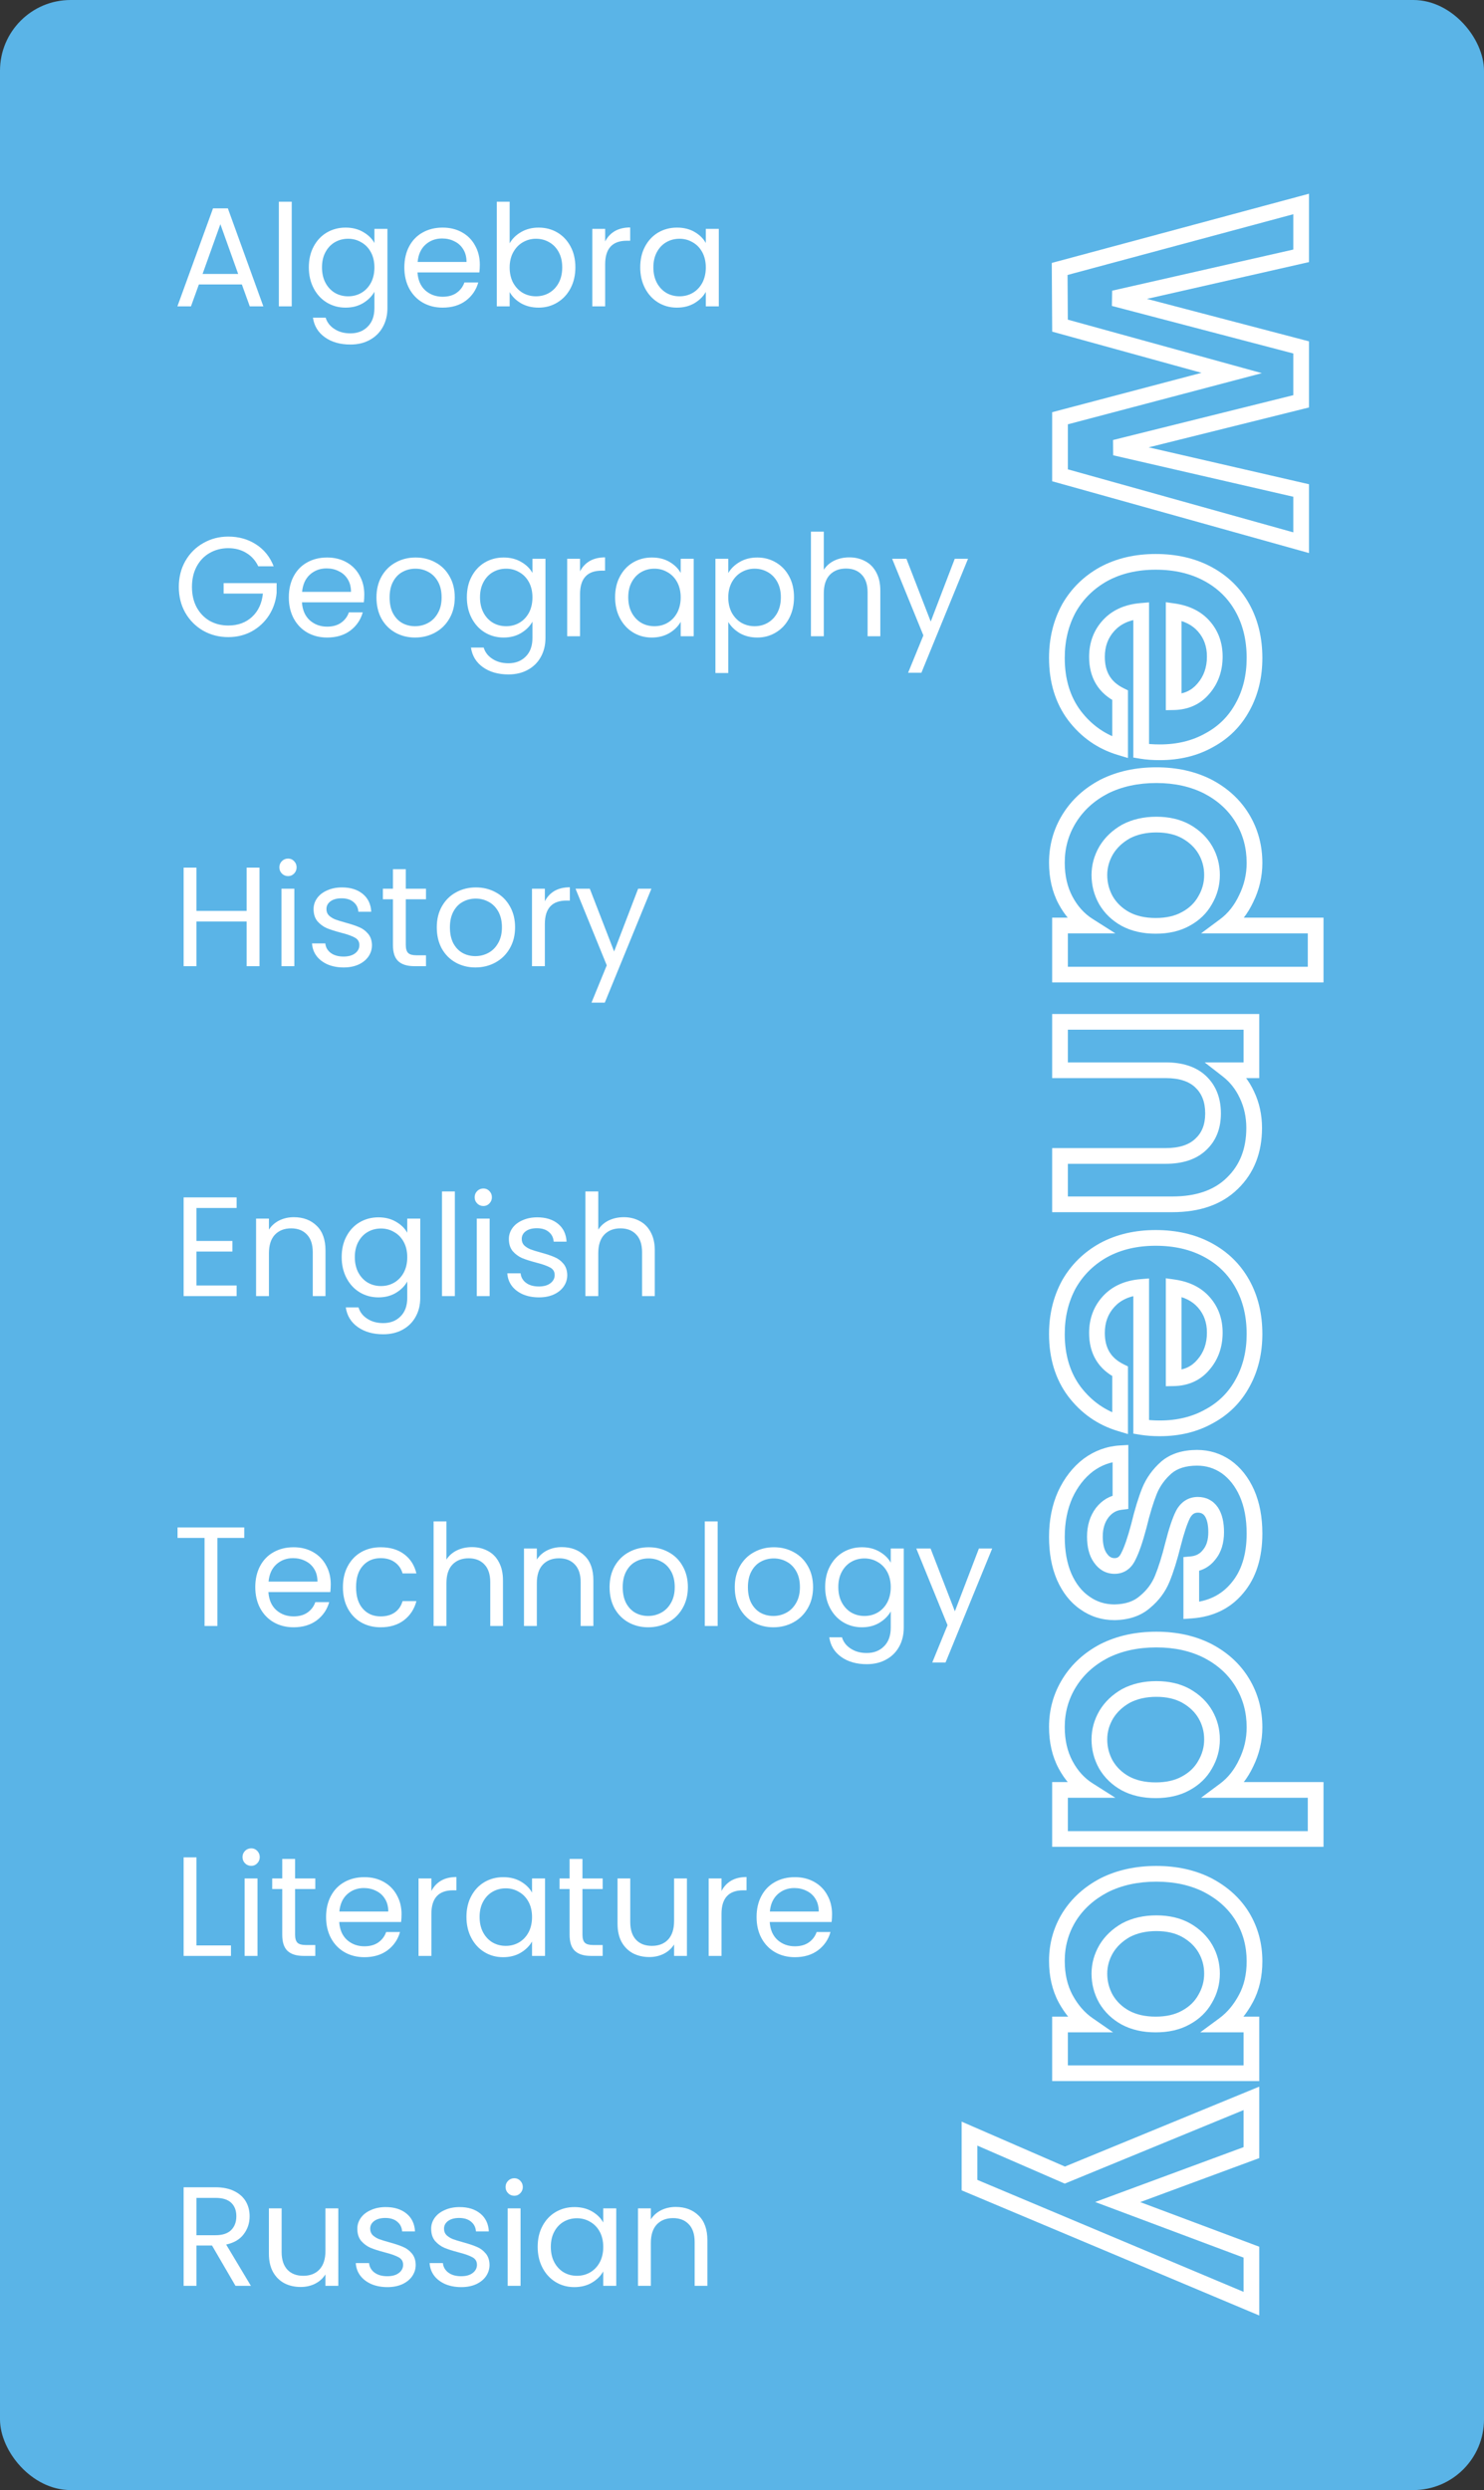 <?xml version="1.0" encoding="UTF-8"?> <svg xmlns="http://www.w3.org/2000/svg" width="189" height="317" viewBox="0 0 189 317" fill="none"><rect x="0" y="0" width="189" height="317" fill="#333333" stroke="none"/> <rect width="189" height="317" rx="9" fill="#5AB4E7"></rect> <path d="M30.802 36.21H25.33L24.322 39H22.594L27.13 26.526H29.02L33.538 39H31.81L30.802 36.21ZM30.334 34.878L28.066 28.542L25.798 34.878H30.334ZM37.153 25.68V39H35.515V25.68H37.153ZM44.013 28.974C44.865 28.974 45.609 29.16 46.245 29.532C46.893 29.904 47.373 30.372 47.685 30.936V29.136H49.341V39.216C49.341 40.116 49.149 40.914 48.765 41.61C48.381 42.318 47.829 42.87 47.109 43.266C46.401 43.662 45.573 43.86 44.625 43.86C43.329 43.86 42.249 43.554 41.385 42.942C40.521 42.33 40.011 41.496 39.855 40.44H41.475C41.655 41.04 42.027 41.52 42.591 41.88C43.155 42.252 43.833 42.438 44.625 42.438C45.525 42.438 46.257 42.156 46.821 41.592C47.397 41.028 47.685 40.236 47.685 39.216V37.146C47.361 37.722 46.881 38.202 46.245 38.586C45.609 38.97 44.865 39.162 44.013 39.162C43.137 39.162 42.339 38.946 41.619 38.514C40.911 38.082 40.353 37.476 39.945 36.696C39.537 35.916 39.333 35.028 39.333 34.032C39.333 33.024 39.537 32.142 39.945 31.386C40.353 30.618 40.911 30.024 41.619 29.604C42.339 29.184 43.137 28.974 44.013 28.974ZM47.685 34.05C47.685 33.306 47.535 32.658 47.235 32.106C46.935 31.554 46.527 31.134 46.011 30.846C45.507 30.546 44.949 30.396 44.337 30.396C43.725 30.396 43.167 30.54 42.663 30.828C42.159 31.116 41.757 31.536 41.457 32.088C41.157 32.64 41.007 33.288 41.007 34.032C41.007 34.788 41.157 35.448 41.457 36.012C41.757 36.564 42.159 36.99 42.663 37.29C43.167 37.578 43.725 37.722 44.337 37.722C44.949 37.722 45.507 37.578 46.011 37.29C46.527 36.99 46.935 36.564 47.235 36.012C47.535 35.448 47.685 34.794 47.685 34.05ZM61.109 33.69C61.109 34.002 61.091 34.332 61.055 34.68H53.171C53.231 35.652 53.561 36.414 54.161 36.966C54.773 37.506 55.511 37.776 56.375 37.776C57.083 37.776 57.671 37.614 58.139 37.29C58.619 36.954 58.955 36.51 59.147 35.958H60.911C60.647 36.906 60.119 37.68 59.327 38.28C58.535 38.868 57.551 39.162 56.375 39.162C55.439 39.162 54.599 38.952 53.855 38.532C53.123 38.112 52.547 37.518 52.127 36.75C51.707 35.97 51.497 35.07 51.497 34.05C51.497 33.03 51.701 32.136 52.109 31.368C52.517 30.6 53.087 30.012 53.819 29.604C54.563 29.184 55.415 28.974 56.375 28.974C57.311 28.974 58.139 29.178 58.859 29.586C59.579 29.994 60.131 30.558 60.515 31.278C60.911 31.986 61.109 32.79 61.109 33.69ZM59.417 33.348C59.417 32.724 59.279 32.19 59.003 31.746C58.727 31.29 58.349 30.948 57.869 30.72C57.401 30.48 56.879 30.36 56.303 30.36C55.475 30.36 54.767 30.624 54.179 31.152C53.603 31.68 53.273 32.412 53.189 33.348H59.417ZM64.909 30.972C65.245 30.384 65.737 29.904 66.385 29.532C67.033 29.16 67.771 28.974 68.599 28.974C69.487 28.974 70.285 29.184 70.993 29.604C71.701 30.024 72.259 30.618 72.667 31.386C73.075 32.142 73.279 33.024 73.279 34.032C73.279 35.028 73.075 35.916 72.667 36.696C72.259 37.476 71.695 38.082 70.975 38.514C70.267 38.946 69.475 39.162 68.599 39.162C67.747 39.162 66.997 38.976 66.349 38.604C65.713 38.232 65.233 37.758 64.909 37.182V39H63.271V25.68H64.909V30.972ZM71.605 34.032C71.605 33.288 71.455 32.64 71.155 32.088C70.855 31.536 70.447 31.116 69.931 30.828C69.427 30.54 68.869 30.396 68.257 30.396C67.657 30.396 67.099 30.546 66.583 30.846C66.079 31.134 65.671 31.56 65.359 32.124C65.059 32.676 64.909 33.318 64.909 34.05C64.909 34.794 65.059 35.448 65.359 36.012C65.671 36.564 66.079 36.99 66.583 37.29C67.099 37.578 67.657 37.722 68.257 37.722C68.869 37.722 69.427 37.578 69.931 37.29C70.447 36.99 70.855 36.564 71.155 36.012C71.455 35.448 71.605 34.788 71.605 34.032ZM77.073 30.738C77.361 30.174 77.769 29.736 78.297 29.424C78.837 29.112 79.491 28.956 80.259 28.956V30.648H79.827C77.991 30.648 77.073 31.644 77.073 33.636V39H75.435V29.136H77.073V30.738ZM81.538 34.032C81.538 33.024 81.742 32.142 82.15 31.386C82.558 30.618 83.116 30.024 83.824 29.604C84.544 29.184 85.342 28.974 86.218 28.974C87.082 28.974 87.832 29.16 88.468 29.532C89.104 29.904 89.578 30.372 89.89 30.936V29.136H91.546V39H89.89V37.164C89.566 37.74 89.08 38.22 88.432 38.604C87.796 38.976 87.052 39.162 86.2 39.162C85.324 39.162 84.532 38.946 83.824 38.514C83.116 38.082 82.558 37.476 82.15 36.696C81.742 35.916 81.538 35.028 81.538 34.032ZM89.89 34.05C89.89 33.306 89.74 32.658 89.44 32.106C89.14 31.554 88.732 31.134 88.216 30.846C87.712 30.546 87.154 30.396 86.542 30.396C85.93 30.396 85.372 30.54 84.868 30.828C84.364 31.116 83.962 31.536 83.662 32.088C83.362 32.64 83.212 33.288 83.212 34.032C83.212 34.788 83.362 35.448 83.662 36.012C83.962 36.564 84.364 36.99 84.868 37.29C85.372 37.578 85.93 37.722 86.542 37.722C87.154 37.722 87.712 37.578 88.216 37.29C88.732 36.99 89.14 36.564 89.44 36.012C89.74 35.448 89.89 34.794 89.89 34.05Z" fill="white"></path> <path d="M32.89 72.09C32.542 71.358 32.038 70.794 31.378 70.398C30.718 69.99 29.95 69.786 29.074 69.786C28.198 69.786 27.406 69.99 26.698 70.398C26.002 70.794 25.45 71.37 25.042 72.126C24.646 72.87 24.448 73.734 24.448 74.718C24.448 75.702 24.646 76.566 25.042 77.31C25.45 78.054 26.002 78.63 26.698 79.038C27.406 79.434 28.198 79.632 29.074 79.632C30.298 79.632 31.306 79.266 32.098 78.534C32.89 77.802 33.352 76.812 33.484 75.564H28.48V74.232H35.23V75.492C35.134 76.524 34.81 77.472 34.258 78.336C33.706 79.188 32.98 79.866 32.08 80.37C31.18 80.862 30.178 81.108 29.074 81.108C27.91 81.108 26.848 80.838 25.888 80.298C24.928 79.746 24.166 78.984 23.602 78.012C23.05 77.04 22.774 75.942 22.774 74.718C22.774 73.494 23.05 72.396 23.602 71.424C24.166 70.44 24.928 69.678 25.888 69.138C26.848 68.586 27.91 68.31 29.074 68.31C30.406 68.31 31.582 68.64 32.602 69.3C33.634 69.96 34.384 70.89 34.852 72.09H32.89ZM46.396 75.69C46.396 76.002 46.378 76.332 46.342 76.68H38.458C38.518 77.652 38.848 78.414 39.448 78.966C40.06 79.506 40.798 79.776 41.662 79.776C42.37 79.776 42.958 79.614 43.426 79.29C43.906 78.954 44.242 78.51 44.434 77.958H46.198C45.934 78.906 45.406 79.68 44.614 80.28C43.822 80.868 42.838 81.162 41.662 81.162C40.726 81.162 39.886 80.952 39.142 80.532C38.41 80.112 37.834 79.518 37.414 78.75C36.994 77.97 36.784 77.07 36.784 76.05C36.784 75.03 36.988 74.136 37.396 73.368C37.804 72.6 38.374 72.012 39.106 71.604C39.85 71.184 40.702 70.974 41.662 70.974C42.598 70.974 43.426 71.178 44.146 71.586C44.866 71.994 45.418 72.558 45.802 73.278C46.198 73.986 46.396 74.79 46.396 75.69ZM44.704 75.348C44.704 74.724 44.566 74.19 44.29 73.746C44.014 73.29 43.636 72.948 43.156 72.72C42.688 72.48 42.166 72.36 41.59 72.36C40.762 72.36 40.054 72.624 39.466 73.152C38.89 73.68 38.56 74.412 38.476 75.348H44.704ZM52.86 81.162C51.936 81.162 51.096 80.952 50.34 80.532C49.596 80.112 49.008 79.518 48.576 78.75C48.156 77.97 47.946 77.07 47.946 76.05C47.946 75.042 48.162 74.154 48.594 73.386C49.038 72.606 49.638 72.012 50.394 71.604C51.15 71.184 51.996 70.974 52.932 70.974C53.868 70.974 54.714 71.184 55.47 71.604C56.226 72.012 56.82 72.6 57.252 73.368C57.696 74.136 57.918 75.03 57.918 76.05C57.918 77.07 57.69 77.97 57.234 78.75C56.79 79.518 56.184 80.112 55.416 80.532C54.648 80.952 53.796 81.162 52.86 81.162ZM52.86 79.722C53.448 79.722 54 79.584 54.516 79.308C55.032 79.032 55.446 78.618 55.758 78.066C56.082 77.514 56.244 76.842 56.244 76.05C56.244 75.258 56.088 74.586 55.776 74.034C55.464 73.482 55.056 73.074 54.552 72.81C54.048 72.534 53.502 72.396 52.914 72.396C52.314 72.396 51.762 72.534 51.258 72.81C50.766 73.074 50.37 73.482 50.07 74.034C49.77 74.586 49.62 75.258 49.62 76.05C49.62 76.854 49.764 77.532 50.052 78.084C50.352 78.636 50.748 79.05 51.24 79.326C51.732 79.59 52.272 79.722 52.86 79.722ZM64.139 70.974C64.992 70.974 65.736 71.16 66.371 71.532C67.019 71.904 67.499 72.372 67.811 72.936V71.136H69.468V81.216C69.468 82.116 69.275 82.914 68.891 83.61C68.507 84.318 67.956 84.87 67.236 85.266C66.528 85.662 65.7 85.86 64.751 85.86C63.456 85.86 62.376 85.554 61.511 84.942C60.648 84.33 60.138 83.496 59.981 82.44H61.602C61.782 83.04 62.154 83.52 62.718 83.88C63.282 84.252 63.959 84.438 64.751 84.438C65.651 84.438 66.383 84.156 66.948 83.592C67.523 83.028 67.811 82.236 67.811 81.216V79.146C67.487 79.722 67.007 80.202 66.371 80.586C65.736 80.97 64.992 81.162 64.139 81.162C63.264 81.162 62.465 80.946 61.745 80.514C61.038 80.082 60.48 79.476 60.072 78.696C59.663 77.916 59.459 77.028 59.459 76.032C59.459 75.024 59.663 74.142 60.072 73.386C60.48 72.618 61.038 72.024 61.745 71.604C62.465 71.184 63.264 70.974 64.139 70.974ZM67.811 76.05C67.811 75.306 67.662 74.658 67.362 74.106C67.061 73.554 66.653 73.134 66.138 72.846C65.633 72.546 65.076 72.396 64.463 72.396C63.852 72.396 63.294 72.54 62.789 72.828C62.285 73.116 61.883 73.536 61.584 74.088C61.283 74.64 61.133 75.288 61.133 76.032C61.133 76.788 61.283 77.448 61.584 78.012C61.883 78.564 62.285 78.99 62.789 79.29C63.294 79.578 63.852 79.722 64.463 79.722C65.076 79.722 65.633 79.578 66.138 79.29C66.653 78.99 67.061 78.564 67.362 78.012C67.662 77.448 67.811 76.794 67.811 76.05ZM73.874 72.738C74.162 72.174 74.57 71.736 75.098 71.424C75.638 71.112 76.292 70.956 77.06 70.956V72.648H76.628C74.792 72.648 73.874 73.644 73.874 75.636V81H72.236V71.136H73.874V72.738ZM78.338 76.032C78.338 75.024 78.543 74.142 78.951 73.386C79.359 72.618 79.916 72.024 80.624 71.604C81.344 71.184 82.142 70.974 83.019 70.974C83.882 70.974 84.632 71.16 85.269 71.532C85.904 71.904 86.379 72.372 86.691 72.936V71.136H88.347V81H86.691V79.164C86.367 79.74 85.88 80.22 85.233 80.604C84.597 80.976 83.853 81.162 83.001 81.162C82.124 81.162 81.332 80.946 80.624 80.514C79.916 80.082 79.359 79.476 78.951 78.696C78.543 77.916 78.338 77.028 78.338 76.032ZM86.691 76.05C86.691 75.306 86.54 74.658 86.24 74.106C85.941 73.554 85.532 73.134 85.016 72.846C84.513 72.546 83.954 72.396 83.343 72.396C82.731 72.396 82.172 72.54 81.668 72.828C81.165 73.116 80.763 73.536 80.463 74.088C80.162 74.64 80.013 75.288 80.013 76.032C80.013 76.788 80.162 77.448 80.463 78.012C80.763 78.564 81.165 78.99 81.668 79.29C82.172 79.578 82.731 79.722 83.343 79.722C83.954 79.722 84.513 79.578 85.016 79.29C85.532 78.99 85.941 78.564 86.24 78.012C86.54 77.448 86.691 76.794 86.691 76.05ZM92.752 72.954C93.076 72.39 93.556 71.922 94.192 71.55C94.841 71.166 95.591 70.974 96.442 70.974C97.319 70.974 98.111 71.184 98.819 71.604C99.538 72.024 100.103 72.618 100.511 73.386C100.919 74.142 101.123 75.024 101.123 76.032C101.123 77.028 100.919 77.916 100.511 78.696C100.103 79.476 99.538 80.082 98.819 80.514C98.111 80.946 97.319 81.162 96.442 81.162C95.603 81.162 94.859 80.976 94.21 80.604C93.575 80.22 93.088 79.746 92.752 79.182V85.68H91.115V71.136H92.752V72.954ZM99.448 76.032C99.448 75.288 99.299 74.64 98.999 74.088C98.698 73.536 98.29 73.116 97.775 72.828C97.27 72.54 96.713 72.396 96.1 72.396C95.501 72.396 94.942 72.546 94.427 72.846C93.922 73.134 93.514 73.56 93.203 74.124C92.903 74.676 92.752 75.318 92.752 76.05C92.752 76.794 92.903 77.448 93.203 78.012C93.514 78.564 93.922 78.99 94.427 79.29C94.942 79.578 95.501 79.722 96.1 79.722C96.713 79.722 97.27 79.578 97.775 79.29C98.29 78.99 98.698 78.564 98.999 78.012C99.299 77.448 99.448 76.788 99.448 76.032ZM108.175 70.956C108.919 70.956 109.591 71.118 110.191 71.442C110.791 71.754 111.259 72.228 111.595 72.864C111.943 73.5 112.117 74.274 112.117 75.186V81H110.497V75.42C110.497 74.436 110.251 73.686 109.759 73.17C109.267 72.642 108.595 72.378 107.743 72.378C106.879 72.378 106.189 72.648 105.673 73.188C105.169 73.728 104.917 74.514 104.917 75.546V81H103.279V67.68H104.917V72.54C105.241 72.036 105.685 71.646 106.249 71.37C106.825 71.094 107.467 70.956 108.175 70.956ZM123.288 71.136L117.348 85.644H115.656L117.6 80.892L113.622 71.136H115.44L118.536 79.128L121.596 71.136H123.288Z" fill="white"></path> <path d="M33.052 110.454V123H31.414V117.312H25.024V123H23.386V110.454H25.024V115.962H31.414V110.454H33.052ZM36.695 111.534C36.383 111.534 36.119 111.426 35.903 111.21C35.687 110.994 35.579 110.73 35.579 110.418C35.579 110.106 35.687 109.842 35.903 109.626C36.119 109.41 36.383 109.302 36.695 109.302C36.995 109.302 37.247 109.41 37.451 109.626C37.667 109.842 37.775 110.106 37.775 110.418C37.775 110.73 37.667 110.994 37.451 111.21C37.247 111.426 36.995 111.534 36.695 111.534ZM37.487 113.136V123H35.849V113.136H37.487ZM43.771 123.162C43.015 123.162 42.337 123.036 41.737 122.784C41.137 122.52 40.663 122.16 40.315 121.704C39.967 121.236 39.775 120.702 39.739 120.102H41.431C41.479 120.594 41.707 120.996 42.115 121.308C42.535 121.62 43.081 121.776 43.753 121.776C44.377 121.776 44.869 121.638 45.229 121.362C45.589 121.086 45.769 120.738 45.769 120.318C45.769 119.886 45.577 119.568 45.193 119.364C44.809 119.148 44.215 118.938 43.411 118.734C42.679 118.542 42.079 118.35 41.611 118.158C41.155 117.954 40.759 117.66 40.423 117.276C40.099 116.88 39.937 116.364 39.937 115.728C39.937 115.224 40.087 114.762 40.387 114.342C40.687 113.922 41.113 113.592 41.665 113.352C42.217 113.1 42.847 112.974 43.555 112.974C44.647 112.974 45.529 113.25 46.201 113.802C46.873 114.354 47.233 115.11 47.281 116.07H45.643C45.607 115.554 45.397 115.14 45.013 114.828C44.641 114.516 44.137 114.36 43.501 114.36C42.913 114.36 42.445 114.486 42.097 114.738C41.749 114.99 41.575 115.32 41.575 115.728C41.575 116.052 41.677 116.322 41.881 116.538C42.097 116.742 42.361 116.91 42.673 117.042C42.997 117.162 43.441 117.3 44.005 117.456C44.713 117.648 45.289 117.84 45.733 118.032C46.177 118.212 46.555 118.488 46.867 118.86C47.191 119.232 47.359 119.718 47.371 120.318C47.371 120.858 47.221 121.344 46.921 121.776C46.621 122.208 46.195 122.55 45.643 122.802C45.103 123.042 44.479 123.162 43.771 123.162ZM51.681 114.486V120.3C51.681 120.78 51.783 121.122 51.987 121.326C52.191 121.518 52.545 121.614 53.049 121.614H54.255V123H52.779C51.867 123 51.183 122.79 50.727 122.37C50.271 121.95 50.043 121.26 50.043 120.3V114.486H48.765V113.136H50.043V110.652H51.681V113.136H54.255V114.486H51.681ZM60.541 123.162C59.617 123.162 58.778 122.952 58.022 122.532C57.278 122.112 56.69 121.518 56.258 120.75C55.837 119.97 55.627 119.07 55.627 118.05C55.627 117.042 55.843 116.154 56.276 115.386C56.719 114.606 57.319 114.012 58.075 113.604C58.831 113.184 59.678 112.974 60.614 112.974C61.55 112.974 62.395 113.184 63.151 113.604C63.907 114.012 64.501 114.6 64.933 115.368C65.377 116.136 65.6 117.03 65.6 118.05C65.6 119.07 65.371 119.97 64.915 120.75C64.472 121.518 63.865 122.112 63.097 122.532C62.33 122.952 61.477 123.162 60.541 123.162ZM60.541 121.722C61.13 121.722 61.681 121.584 62.197 121.308C62.714 121.032 63.127 120.618 63.44 120.066C63.764 119.514 63.925 118.842 63.925 118.05C63.925 117.258 63.77 116.586 63.458 116.034C63.145 115.482 62.737 115.074 62.233 114.81C61.73 114.534 61.184 114.396 60.596 114.396C59.995 114.396 59.444 114.534 58.94 114.81C58.447 115.074 58.051 115.482 57.752 116.034C57.452 116.586 57.301 117.258 57.301 118.05C57.301 118.854 57.446 119.532 57.733 120.084C58.033 120.636 58.429 121.05 58.922 121.326C59.413 121.59 59.953 121.722 60.541 121.722ZM69.391 114.738C69.679 114.174 70.087 113.736 70.615 113.424C71.155 113.112 71.809 112.956 72.577 112.956V114.648H72.145C70.309 114.648 69.391 115.644 69.391 117.636V123H67.753V113.136H69.391V114.738ZM82.964 113.136L77.024 127.644H75.332L77.276 122.892L73.298 113.136H75.116L78.212 121.128L81.272 113.136H82.964Z" fill="white"></path> <path d="M25.024 153.786V157.98H29.596V159.33H25.024V163.65H30.136V165H23.386V152.436H30.136V153.786H25.024ZM37.42 154.956C38.62 154.956 39.593 155.322 40.337 156.054C41.081 156.774 41.453 157.818 41.453 159.186V165H39.833V159.42C39.833 158.436 39.587 157.686 39.094 157.17C38.602 156.642 37.931 156.378 37.078 156.378C36.215 156.378 35.525 156.648 35.008 157.188C34.505 157.728 34.252 158.514 34.252 159.546V165H32.614V155.136H34.252V156.54C34.577 156.036 35.014 155.646 35.566 155.37C36.13 155.094 36.748 154.956 37.42 154.956ZM48.196 154.974C49.048 154.974 49.792 155.16 50.428 155.532C51.076 155.904 51.556 156.372 51.868 156.936V155.136H53.524V165.216C53.524 166.116 53.332 166.914 52.948 167.61C52.564 168.318 52.012 168.87 51.292 169.266C50.584 169.662 49.756 169.86 48.808 169.86C47.512 169.86 46.432 169.554 45.568 168.942C44.704 168.33 44.194 167.496 44.038 166.44H45.658C45.838 167.04 46.21 167.52 46.774 167.88C47.338 168.252 48.016 168.438 48.808 168.438C49.708 168.438 50.44 168.156 51.004 167.592C51.58 167.028 51.868 166.236 51.868 165.216V163.146C51.544 163.722 51.064 164.202 50.428 164.586C49.792 164.97 49.048 165.162 48.196 165.162C47.32 165.162 46.522 164.946 45.802 164.514C45.094 164.082 44.536 163.476 44.128 162.696C43.72 161.916 43.516 161.028 43.516 160.032C43.516 159.024 43.72 158.142 44.128 157.386C44.536 156.618 45.094 156.024 45.802 155.604C46.522 155.184 47.32 154.974 48.196 154.974ZM51.868 160.05C51.868 159.306 51.718 158.658 51.418 158.106C51.118 157.554 50.71 157.134 50.194 156.846C49.69 156.546 49.132 156.396 48.52 156.396C47.908 156.396 47.35 156.54 46.846 156.828C46.342 157.116 45.94 157.536 45.64 158.088C45.34 158.64 45.19 159.288 45.19 160.032C45.19 160.788 45.34 161.448 45.64 162.012C45.94 162.564 46.342 162.99 46.846 163.29C47.35 163.578 47.908 163.722 48.52 163.722C49.132 163.722 49.69 163.578 50.194 163.29C50.71 162.99 51.118 162.564 51.418 162.012C51.718 161.448 51.868 160.794 51.868 160.05ZM57.93 151.68V165H56.292V151.68H57.93ZM61.568 153.534C61.256 153.534 60.992 153.426 60.776 153.21C60.56 152.994 60.452 152.73 60.452 152.418C60.452 152.106 60.56 151.842 60.776 151.626C60.992 151.41 61.256 151.302 61.568 151.302C61.868 151.302 62.12 151.41 62.324 151.626C62.54 151.842 62.648 152.106 62.648 152.418C62.648 152.73 62.54 152.994 62.324 153.21C62.12 153.426 61.868 153.534 61.568 153.534ZM62.36 155.136V165H60.722V155.136H62.36ZM68.644 165.162C67.888 165.162 67.21 165.036 66.61 164.784C66.01 164.52 65.536 164.16 65.188 163.704C64.84 163.236 64.648 162.702 64.612 162.102H66.304C66.352 162.594 66.58 162.996 66.988 163.308C67.408 163.62 67.954 163.776 68.626 163.776C69.25 163.776 69.742 163.638 70.102 163.362C70.462 163.086 70.642 162.738 70.642 162.318C70.642 161.886 70.45 161.568 70.066 161.364C69.682 161.148 69.088 160.938 68.284 160.734C67.552 160.542 66.952 160.35 66.484 160.158C66.028 159.954 65.632 159.66 65.296 159.276C64.972 158.88 64.81 158.364 64.81 157.728C64.81 157.224 64.96 156.762 65.26 156.342C65.56 155.922 65.986 155.592 66.538 155.352C67.09 155.1 67.72 154.974 68.428 154.974C69.52 154.974 70.402 155.25 71.074 155.802C71.746 156.354 72.106 157.11 72.154 158.07H70.516C70.48 157.554 70.27 157.14 69.886 156.828C69.514 156.516 69.01 156.36 68.374 156.36C67.786 156.36 67.318 156.486 66.97 156.738C66.622 156.99 66.448 157.32 66.448 157.728C66.448 158.052 66.55 158.322 66.754 158.538C66.97 158.742 67.234 158.91 67.546 159.042C67.87 159.162 68.314 159.3 68.878 159.456C69.586 159.648 70.162 159.84 70.606 160.032C71.05 160.212 71.428 160.488 71.74 160.86C72.064 161.232 72.232 161.718 72.244 162.318C72.244 162.858 72.094 163.344 71.794 163.776C71.494 164.208 71.068 164.55 70.516 164.802C69.976 165.042 69.352 165.162 68.644 165.162ZM79.452 154.956C80.196 154.956 80.868 155.118 81.468 155.442C82.068 155.754 82.536 156.228 82.872 156.864C83.22 157.5 83.394 158.274 83.394 159.186V165H81.774V159.42C81.774 158.436 81.528 157.686 81.036 157.17C80.544 156.642 79.872 156.378 79.02 156.378C78.156 156.378 77.466 156.648 76.95 157.188C76.446 157.728 76.194 158.514 76.194 159.546V165H74.556V151.68H76.194V156.54C76.518 156.036 76.962 155.646 77.526 155.37C78.102 155.094 78.744 154.956 79.452 154.956Z" fill="white"></path> <path d="M31.108 194.454V195.786H27.688V207H26.05V195.786H22.612V194.454H31.108ZM42.124 201.69C42.124 202.002 42.106 202.332 42.07 202.68H34.186C34.246 203.652 34.576 204.414 35.176 204.966C35.788 205.506 36.526 205.776 37.39 205.776C38.098 205.776 38.686 205.614 39.154 205.29C39.634 204.954 39.97 204.51 40.162 203.958H41.926C41.662 204.906 41.134 205.68 40.342 206.28C39.55 206.868 38.566 207.162 37.39 207.162C36.454 207.162 35.614 206.952 34.87 206.532C34.138 206.112 33.562 205.518 33.142 204.75C32.722 203.97 32.512 203.07 32.512 202.05C32.512 201.03 32.716 200.136 33.124 199.368C33.532 198.6 34.102 198.012 34.834 197.604C35.578 197.184 36.43 196.974 37.39 196.974C38.326 196.974 39.154 197.178 39.874 197.586C40.594 197.994 41.146 198.558 41.53 199.278C41.926 199.986 42.124 200.79 42.124 201.69ZM40.432 201.348C40.432 200.724 40.294 200.19 40.018 199.746C39.742 199.29 39.364 198.948 38.884 198.72C38.416 198.48 37.894 198.36 37.318 198.36C36.49 198.36 35.782 198.624 35.194 199.152C34.618 199.68 34.288 200.412 34.204 201.348H40.432ZM43.674 202.05C43.674 201.03 43.878 200.142 44.286 199.386C44.694 198.618 45.258 198.024 45.978 197.604C46.71 197.184 47.544 196.974 48.48 196.974C49.692 196.974 50.688 197.268 51.468 197.856C52.26 198.444 52.782 199.26 53.034 200.304H51.27C51.102 199.704 50.772 199.23 50.28 198.882C49.8 198.534 49.2 198.36 48.48 198.36C47.544 198.36 46.788 198.684 46.212 199.332C45.636 199.968 45.348 200.874 45.348 202.05C45.348 203.238 45.636 204.156 46.212 204.804C46.788 205.452 47.544 205.776 48.48 205.776C49.2 205.776 49.8 205.608 50.28 205.272C50.76 204.936 51.09 204.456 51.27 203.832H53.034C52.77 204.84 52.242 205.65 51.45 206.262C50.658 206.862 49.668 207.162 48.48 207.162C47.544 207.162 46.71 206.952 45.978 206.532C45.258 206.112 44.694 205.518 44.286 204.75C43.878 203.982 43.674 203.082 43.674 202.05ZM60.116 196.956C60.86 196.956 61.532 197.118 62.132 197.442C62.732 197.754 63.2 198.228 63.536 198.864C63.884 199.5 64.058 200.274 64.058 201.186V207H62.438V201.42C62.438 200.436 62.192 199.686 61.7 199.17C61.208 198.642 60.536 198.378 59.684 198.378C58.82 198.378 58.13 198.648 57.614 199.188C57.11 199.728 56.858 200.514 56.858 201.546V207H55.22V193.68H56.858V198.54C57.182 198.036 57.626 197.646 58.19 197.37C58.766 197.094 59.408 196.956 60.116 196.956ZM71.54 196.956C72.74 196.956 73.712 197.322 74.456 198.054C75.2 198.774 75.572 199.818 75.572 201.186V207H73.952V201.42C73.952 200.436 73.706 199.686 73.214 199.17C72.722 198.642 72.05 198.378 71.198 198.378C70.334 198.378 69.644 198.648 69.128 199.188C68.624 199.728 68.372 200.514 68.372 201.546V207H66.734V197.136H68.372V198.54C68.696 198.036 69.134 197.646 69.686 197.37C70.25 197.094 70.868 196.956 71.54 196.956ZM82.549 207.162C81.625 207.162 80.785 206.952 80.029 206.532C79.285 206.112 78.697 205.518 78.265 204.75C77.845 203.97 77.635 203.07 77.635 202.05C77.635 201.042 77.851 200.154 78.283 199.386C78.727 198.606 79.327 198.012 80.083 197.604C80.839 197.184 81.685 196.974 82.621 196.974C83.557 196.974 84.403 197.184 85.159 197.604C85.915 198.012 86.509 198.6 86.941 199.368C87.385 200.136 87.607 201.03 87.607 202.05C87.607 203.07 87.379 203.97 86.923 204.75C86.479 205.518 85.873 206.112 85.105 206.532C84.337 206.952 83.485 207.162 82.549 207.162ZM82.549 205.722C83.137 205.722 83.689 205.584 84.205 205.308C84.721 205.032 85.135 204.618 85.447 204.066C85.771 203.514 85.933 202.842 85.933 202.05C85.933 201.258 85.777 200.586 85.465 200.034C85.153 199.482 84.745 199.074 84.241 198.81C83.737 198.534 83.191 198.396 82.603 198.396C82.003 198.396 81.451 198.534 80.947 198.81C80.455 199.074 80.059 199.482 79.759 200.034C79.459 200.586 79.309 201.258 79.309 202.05C79.309 202.854 79.453 203.532 79.741 204.084C80.041 204.636 80.437 205.05 80.929 205.326C81.421 205.59 81.961 205.722 82.549 205.722ZM91.399 193.68V207H89.761V193.68H91.399ZM98.493 207.162C97.569 207.162 96.729 206.952 95.973 206.532C95.229 206.112 94.641 205.518 94.209 204.75C93.789 203.97 93.579 203.07 93.579 202.05C93.579 201.042 93.795 200.154 94.227 199.386C94.671 198.606 95.271 198.012 96.027 197.604C96.783 197.184 97.629 196.974 98.565 196.974C99.501 196.974 100.347 197.184 101.103 197.604C101.859 198.012 102.453 198.6 102.885 199.368C103.329 200.136 103.551 201.03 103.551 202.05C103.551 203.07 103.323 203.97 102.867 204.75C102.423 205.518 101.817 206.112 101.049 206.532C100.281 206.952 99.429 207.162 98.493 207.162ZM98.493 205.722C99.081 205.722 99.633 205.584 100.149 205.308C100.665 205.032 101.079 204.618 101.391 204.066C101.715 203.514 101.877 202.842 101.877 202.05C101.877 201.258 101.721 200.586 101.409 200.034C101.097 199.482 100.689 199.074 100.185 198.81C99.681 198.534 99.135 198.396 98.547 198.396C97.947 198.396 97.395 198.534 96.891 198.81C96.399 199.074 96.003 199.482 95.703 200.034C95.403 200.586 95.253 201.258 95.253 202.05C95.253 202.854 95.397 203.532 95.685 204.084C95.985 204.636 96.381 205.05 96.873 205.326C97.365 205.59 97.905 205.722 98.493 205.722ZM109.772 196.974C110.624 196.974 111.368 197.16 112.004 197.532C112.652 197.904 113.132 198.372 113.444 198.936V197.136H115.1V207.216C115.1 208.116 114.908 208.914 114.524 209.61C114.14 210.318 113.588 210.87 112.868 211.266C112.16 211.662 111.332 211.86 110.384 211.86C109.088 211.86 108.008 211.554 107.144 210.942C106.28 210.33 105.77 209.496 105.614 208.44H107.234C107.414 209.04 107.786 209.52 108.35 209.88C108.914 210.252 109.592 210.438 110.384 210.438C111.284 210.438 112.016 210.156 112.58 209.592C113.156 209.028 113.444 208.236 113.444 207.216V205.146C113.12 205.722 112.64 206.202 112.004 206.586C111.368 206.97 110.624 207.162 109.772 207.162C108.896 207.162 108.098 206.946 107.378 206.514C106.67 206.082 106.112 205.476 105.704 204.696C105.296 203.916 105.092 203.028 105.092 202.032C105.092 201.024 105.296 200.142 105.704 199.386C106.112 198.618 106.67 198.024 107.378 197.604C108.098 197.184 108.896 196.974 109.772 196.974ZM113.444 202.05C113.444 201.306 113.294 200.658 112.994 200.106C112.694 199.554 112.286 199.134 111.77 198.846C111.266 198.546 110.708 198.396 110.096 198.396C109.484 198.396 108.926 198.54 108.422 198.828C107.918 199.116 107.516 199.536 107.216 200.088C106.916 200.64 106.766 201.288 106.766 202.032C106.766 202.788 106.916 203.448 107.216 204.012C107.516 204.564 107.918 204.99 108.422 205.29C108.926 205.578 109.484 205.722 110.096 205.722C110.708 205.722 111.266 205.578 111.77 205.29C112.286 204.99 112.694 204.564 112.994 204.012C113.294 203.448 113.444 202.794 113.444 202.05ZM126.364 197.136L120.424 211.644H118.732L120.676 206.892L116.698 197.136H118.516L121.612 205.128L124.672 197.136H126.364Z" fill="white"></path> <path d="M25.024 247.668H29.416V249H23.386V236.454H25.024V247.668ZM32.002 237.534C31.689 237.534 31.425 237.426 31.209 237.21C30.994 236.994 30.886 236.73 30.886 236.418C30.886 236.106 30.994 235.842 31.209 235.626C31.425 235.41 31.689 235.302 32.002 235.302C32.301 235.302 32.553 235.41 32.758 235.626C32.974 235.842 33.081 236.106 33.081 236.418C33.081 236.73 32.974 236.994 32.758 237.21C32.553 237.426 32.301 237.534 32.002 237.534ZM32.794 239.136V249H31.155V239.136H32.794ZM37.583 240.486V246.3C37.583 246.78 37.685 247.122 37.889 247.326C38.093 247.518 38.447 247.614 38.951 247.614H40.157V249H38.681C37.769 249 37.085 248.79 36.629 248.37C36.173 247.95 35.945 247.26 35.945 246.3V240.486H34.667V239.136H35.945V236.652H37.583V239.136H40.157V240.486H37.583ZM51.142 243.69C51.142 244.002 51.124 244.332 51.088 244.68H43.204C43.264 245.652 43.594 246.414 44.194 246.966C44.806 247.506 45.544 247.776 46.408 247.776C47.116 247.776 47.704 247.614 48.172 247.29C48.652 246.954 48.988 246.51 49.18 245.958H50.944C50.68 246.906 50.152 247.68 49.36 248.28C48.568 248.868 47.584 249.162 46.408 249.162C45.472 249.162 44.632 248.952 43.888 248.532C43.156 248.112 42.58 247.518 42.16 246.75C41.74 245.97 41.53 245.07 41.53 244.05C41.53 243.03 41.734 242.136 42.142 241.368C42.55 240.6 43.12 240.012 43.852 239.604C44.596 239.184 45.448 238.974 46.408 238.974C47.344 238.974 48.172 239.178 48.892 239.586C49.612 239.994 50.164 240.558 50.548 241.278C50.944 241.986 51.142 242.79 51.142 243.69ZM49.45 243.348C49.45 242.724 49.312 242.19 49.036 241.746C48.76 241.29 48.382 240.948 47.902 240.72C47.434 240.48 46.912 240.36 46.336 240.36C45.508 240.36 44.8 240.624 44.212 241.152C43.636 241.68 43.306 242.412 43.222 243.348H49.45ZM54.942 240.738C55.23 240.174 55.638 239.736 56.166 239.424C56.706 239.112 57.36 238.956 58.128 238.956V240.648H57.696C55.86 240.648 54.942 241.644 54.942 243.636V249H53.304V239.136H54.942V240.738ZM59.407 244.032C59.407 243.024 59.611 242.142 60.019 241.386C60.427 240.618 60.985 240.024 61.693 239.604C62.413 239.184 63.211 238.974 64.087 238.974C64.951 238.974 65.701 239.16 66.337 239.532C66.973 239.904 67.447 240.372 67.759 240.936V239.136H69.415V249H67.759V247.164C67.435 247.74 66.949 248.22 66.301 248.604C65.665 248.976 64.921 249.162 64.069 249.162C63.193 249.162 62.401 248.946 61.693 248.514C60.985 248.082 60.427 247.476 60.019 246.696C59.611 245.916 59.407 245.028 59.407 244.032ZM67.759 244.05C67.759 243.306 67.609 242.658 67.309 242.106C67.009 241.554 66.601 241.134 66.085 240.846C65.581 240.546 65.023 240.396 64.411 240.396C63.799 240.396 63.241 240.54 62.737 240.828C62.233 241.116 61.831 241.536 61.531 242.088C61.231 242.64 61.081 243.288 61.081 244.032C61.081 244.788 61.231 245.448 61.531 246.012C61.831 246.564 62.233 246.99 62.737 247.29C63.241 247.578 63.799 247.722 64.411 247.722C65.023 247.722 65.581 247.578 66.085 247.29C66.601 246.99 67.009 246.564 67.309 246.012C67.609 245.448 67.759 244.794 67.759 244.05ZM74.181 240.486V246.3C74.181 246.78 74.283 247.122 74.487 247.326C74.691 247.518 75.045 247.614 75.549 247.614H76.755V249H75.279C74.367 249 73.683 248.79 73.227 248.37C72.771 247.95 72.543 247.26 72.543 246.3V240.486H71.265V239.136H72.543V236.652H74.181V239.136H76.755V240.486H74.181ZM87.487 239.136V249H85.85V247.542C85.537 248.046 85.1 248.442 84.535 248.73C83.984 249.006 83.371 249.144 82.7 249.144C81.931 249.144 81.242 248.988 80.629 248.676C80.017 248.352 79.531 247.872 79.171 247.236C78.823 246.6 78.65 245.826 78.65 244.914V239.136H80.269V244.698C80.269 245.67 80.516 246.42 81.007 246.948C81.499 247.464 82.171 247.722 83.023 247.722C83.9 247.722 84.59 247.452 85.094 246.912C85.597 246.372 85.85 245.586 85.85 244.554V239.136H87.487ZM91.891 240.738C92.179 240.174 92.587 239.736 93.115 239.424C93.655 239.112 94.309 238.956 95.077 238.956V240.648H94.645C92.809 240.648 91.891 241.644 91.891 243.636V249H90.253V239.136H91.891V240.738ZM105.968 243.69C105.968 244.002 105.95 244.332 105.914 244.68H98.03C98.09 245.652 98.42 246.414 99.02 246.966C99.632 247.506 100.37 247.776 101.234 247.776C101.942 247.776 102.53 247.614 102.998 247.29C103.478 246.954 103.814 246.51 104.006 245.958H105.77C105.506 246.906 104.978 247.68 104.186 248.28C103.394 248.868 102.41 249.162 101.234 249.162C100.298 249.162 99.458 248.952 98.714 248.532C97.982 248.112 97.406 247.518 96.986 246.75C96.566 245.97 96.356 245.07 96.356 244.05C96.356 243.03 96.56 242.136 96.968 241.368C97.376 240.6 97.946 240.012 98.678 239.604C99.422 239.184 100.274 238.974 101.234 238.974C102.17 238.974 102.998 239.178 103.718 239.586C104.438 239.994 104.99 240.558 105.374 241.278C105.77 241.986 105.968 242.79 105.968 243.69ZM104.276 243.348C104.276 242.724 104.138 242.19 103.862 241.746C103.586 241.29 103.208 240.948 102.728 240.72C102.26 240.48 101.738 240.36 101.162 240.36C100.334 240.36 99.626 240.624 99.038 241.152C98.462 241.68 98.132 242.412 98.048 243.348H104.276Z" fill="white"></path> <path d="M29.992 291L27.004 285.87H25.024V291H23.386V278.454H27.436C28.384 278.454 29.182 278.616 29.83 278.94C30.49 279.264 30.982 279.702 31.306 280.254C31.63 280.806 31.792 281.436 31.792 282.144C31.792 283.008 31.54 283.77 31.036 284.43C30.544 285.09 29.8 285.528 28.804 285.744L31.954 291H29.992ZM25.024 284.556H27.436C28.324 284.556 28.99 284.34 29.434 283.908C29.878 283.464 30.1 282.876 30.1 282.144C30.1 281.4 29.878 280.824 29.434 280.416C29.002 280.008 28.336 279.804 27.436 279.804H25.024V284.556ZM43.085 281.136V291H41.447V289.542C41.135 290.046 40.697 290.442 40.133 290.73C39.581 291.006 38.969 291.144 38.297 291.144C37.529 291.144 36.839 290.988 36.227 290.676C35.615 290.352 35.129 289.872 34.769 289.236C34.421 288.6 34.247 287.826 34.247 286.914V281.136H35.867V286.698C35.867 287.67 36.113 288.42 36.605 288.948C37.097 289.464 37.769 289.722 38.621 289.722C39.497 289.722 40.187 289.452 40.691 288.912C41.195 288.372 41.447 287.586 41.447 286.554V281.136H43.085ZM49.343 291.162C48.587 291.162 47.909 291.036 47.309 290.784C46.709 290.52 46.235 290.16 45.887 289.704C45.539 289.236 45.347 288.702 45.311 288.102H47.003C47.051 288.594 47.279 288.996 47.687 289.308C48.107 289.62 48.653 289.776 49.325 289.776C49.949 289.776 50.441 289.638 50.801 289.362C51.161 289.086 51.341 288.738 51.341 288.318C51.341 287.886 51.149 287.568 50.765 287.364C50.381 287.148 49.787 286.938 48.983 286.734C48.251 286.542 47.651 286.35 47.183 286.158C46.727 285.954 46.331 285.66 45.995 285.276C45.671 284.88 45.509 284.364 45.509 283.728C45.509 283.224 45.659 282.762 45.959 282.342C46.259 281.922 46.685 281.592 47.237 281.352C47.789 281.1 48.419 280.974 49.127 280.974C50.219 280.974 51.101 281.25 51.773 281.802C52.445 282.354 52.805 283.11 52.853 284.07H51.215C51.179 283.554 50.969 283.14 50.585 282.828C50.213 282.516 49.709 282.36 49.073 282.36C48.485 282.36 48.017 282.486 47.669 282.738C47.321 282.99 47.147 283.32 47.147 283.728C47.147 284.052 47.249 284.322 47.453 284.538C47.669 284.742 47.933 284.91 48.245 285.042C48.569 285.162 49.013 285.3 49.577 285.456C50.285 285.648 50.861 285.84 51.305 286.032C51.749 286.212 52.127 286.488 52.439 286.86C52.763 287.232 52.931 287.718 52.943 288.318C52.943 288.858 52.793 289.344 52.493 289.776C52.193 290.208 51.767 290.55 51.215 290.802C50.675 291.042 50.051 291.162 49.343 291.162ZM58.747 291.162C57.991 291.162 57.313 291.036 56.713 290.784C56.113 290.52 55.639 290.16 55.291 289.704C54.943 289.236 54.751 288.702 54.715 288.102H56.407C56.455 288.594 56.683 288.996 57.091 289.308C57.511 289.62 58.057 289.776 58.729 289.776C59.353 289.776 59.845 289.638 60.205 289.362C60.565 289.086 60.745 288.738 60.745 288.318C60.745 287.886 60.553 287.568 60.169 287.364C59.785 287.148 59.191 286.938 58.387 286.734C57.655 286.542 57.055 286.35 56.587 286.158C56.131 285.954 55.735 285.66 55.399 285.276C55.075 284.88 54.913 284.364 54.913 283.728C54.913 283.224 55.063 282.762 55.363 282.342C55.663 281.922 56.089 281.592 56.641 281.352C57.193 281.1 57.823 280.974 58.531 280.974C59.623 280.974 60.505 281.25 61.177 281.802C61.849 282.354 62.209 283.11 62.257 284.07H60.619C60.583 283.554 60.373 283.14 59.989 282.828C59.617 282.516 59.113 282.36 58.477 282.36C57.889 282.36 57.421 282.486 57.073 282.738C56.725 282.99 56.551 283.32 56.551 283.728C56.551 284.052 56.653 284.322 56.857 284.538C57.073 284.742 57.337 284.91 57.649 285.042C57.973 285.162 58.417 285.3 58.981 285.456C59.689 285.648 60.265 285.84 60.709 286.032C61.153 286.212 61.531 286.488 61.843 286.86C62.167 287.232 62.335 287.718 62.347 288.318C62.347 288.858 62.197 289.344 61.897 289.776C61.597 290.208 61.171 290.55 60.619 290.802C60.079 291.042 59.455 291.162 58.747 291.162ZM65.505 279.534C65.193 279.534 64.929 279.426 64.713 279.21C64.497 278.994 64.389 278.73 64.389 278.418C64.389 278.106 64.497 277.842 64.713 277.626C64.929 277.41 65.193 277.302 65.505 277.302C65.805 277.302 66.057 277.41 66.261 277.626C66.477 277.842 66.585 278.106 66.585 278.418C66.585 278.73 66.477 278.994 66.261 279.21C66.057 279.426 65.805 279.534 65.505 279.534ZM66.297 281.136V291H64.659V281.136H66.297ZM68.477 286.032C68.477 285.024 68.681 284.142 69.089 283.386C69.497 282.618 70.055 282.024 70.763 281.604C71.483 281.184 72.281 280.974 73.157 280.974C74.021 280.974 74.771 281.16 75.407 281.532C76.043 281.904 76.517 282.372 76.829 282.936V281.136H78.485V291H76.829V289.164C76.505 289.74 76.019 290.22 75.371 290.604C74.735 290.976 73.991 291.162 73.139 291.162C72.263 291.162 71.471 290.946 70.763 290.514C70.055 290.082 69.497 289.476 69.089 288.696C68.681 287.916 68.477 287.028 68.477 286.032ZM76.829 286.05C76.829 285.306 76.679 284.658 76.379 284.106C76.079 283.554 75.671 283.134 75.155 282.846C74.651 282.546 74.093 282.396 73.481 282.396C72.869 282.396 72.311 282.54 71.807 282.828C71.303 283.116 70.901 283.536 70.601 284.088C70.301 284.64 70.151 285.288 70.151 286.032C70.151 286.788 70.301 287.448 70.601 288.012C70.901 288.564 71.303 288.99 71.807 289.29C72.311 289.578 72.869 289.722 73.481 289.722C74.093 289.722 74.651 289.578 75.155 289.29C75.671 288.99 76.079 288.564 76.379 288.012C76.679 287.448 76.829 286.794 76.829 286.05ZM86.059 280.956C87.259 280.956 88.231 281.322 88.975 282.054C89.719 282.774 90.091 283.818 90.091 285.186V291H88.471V285.42C88.471 284.436 88.225 283.686 87.733 283.17C87.241 282.642 86.569 282.378 85.717 282.378C84.853 282.378 84.163 282.648 83.647 283.188C83.143 283.728 82.891 284.514 82.891 285.546V291H81.253V281.136H82.891V282.54C83.215 282.036 83.653 281.646 84.205 281.37C84.769 281.094 85.387 280.956 86.059 280.956Z" fill="white"></path> <path d="M165.712 69.088L165.443 70.051L166.712 70.406L166.712 69.088L165.712 69.088ZM135 60.508L134 60.508L134 61.267L134.731 61.471L135 60.508ZM135 53.248L134.745 52.281L134 52.477L134 53.248L135 53.248ZM156.868 47.484L157.123 48.451L160.709 47.506L157.134 46.52L156.868 47.484ZM135 41.456L134 41.462L134.005 42.219L134.734 42.42L135 41.456ZM134.956 34.24L134.696 33.274L133.951 33.475L133.956 34.246L134.956 34.24ZM165.712 25.968L166.712 25.968L166.712 24.663L165.452 25.002L165.712 25.968ZM165.712 32.568L165.933 33.543L166.712 33.367L166.712 32.568L165.712 32.568ZM141.864 37.98L141.643 37.005L141.611 38.947L141.864 37.98ZM165.712 44.228L166.712 44.228L166.712 43.456L165.965 43.261L165.712 44.228ZM165.712 51.092L165.953 52.062L166.712 51.874L166.712 51.092L165.712 51.092ZM141.996 56.988L141.755 56.017L141.772 57.962L141.996 56.988ZM165.712 62.444L166.712 62.444L166.712 61.648L165.936 61.469L165.712 62.444ZM165.981 68.125L135.269 59.545L134.731 61.471L165.443 70.051L165.981 68.125ZM136 60.508L136 53.248L134 53.248L134 60.508L136 60.508ZM135.255 54.215L157.123 48.451L156.613 46.517L134.745 52.281L135.255 54.215ZM157.134 46.52L135.266 40.492L134.734 42.42L156.602 48.448L157.134 46.52ZM136 41.45L135.956 34.234L133.956 34.246L134 41.462L136 41.45ZM135.216 35.206L165.972 26.934L165.452 25.002L134.696 33.274L135.216 35.206ZM164.712 25.968L164.712 32.568L166.712 32.568L166.712 25.968L164.712 25.968ZM165.491 31.593L141.643 37.005L142.085 38.955L165.933 33.543L165.491 31.593ZM141.611 38.947L165.459 45.195L165.965 43.261L142.117 37.013L141.611 38.947ZM164.712 44.228L164.712 51.092L166.712 51.092L166.712 44.228L164.712 44.228ZM165.471 50.121L141.755 56.017L142.237 57.959L165.953 52.062L165.471 50.121ZM141.772 57.962L165.488 63.419L165.936 61.469L142.22 56.014L141.772 57.962ZM164.712 62.444L164.712 69.088L166.712 69.088L166.712 62.444L164.712 62.444ZM145.34 95.594L144.34 95.594L144.34 96.441L145.176 96.581L145.34 95.594ZM145.34 77.774L146.34 77.774L146.34 76.687L145.257 76.778L145.34 77.774ZM141.204 79.622L140.468 78.946L140.468 78.946L141.204 79.622ZM142.656 88.51L143.656 88.51L143.656 87.888L143.098 87.613L142.656 88.51ZM142.656 95.154L142.369 96.112L143.656 96.498L143.656 95.154L142.656 95.154ZM136.848 91.106L136.048 91.706L136.054 91.714L136.848 91.106ZM136.144 77.422L135.276 76.926L135.271 76.934L135.267 76.942L136.144 77.422ZM140.588 73.066L140.114 72.186L140.103 72.191L140.588 73.066ZM153.832 73.066L154.306 72.186L154.306 72.186L153.832 73.066ZM158.232 77.378L157.358 77.864L157.358 77.864L158.232 77.378ZM158.276 89.962L157.399 89.481L157.396 89.487L158.276 89.962ZM154.008 94.23L153.533 93.35L153.525 93.355L153.516 93.359L154.008 94.23ZM149.476 89.39L148.476 89.39L148.476 90.409L149.495 90.39L149.476 89.39ZM153.26 87.674L152.505 87.019L152.5 87.024L152.495 87.03L153.26 87.674ZM153.304 79.71L152.555 80.373L152.557 80.375L153.304 79.71ZM149.476 77.818L149.617 76.828L148.476 76.665L148.476 77.818L149.476 77.818ZM147.716 94.77C146.879 94.77 146.143 94.714 145.504 94.608L145.176 96.581C145.945 96.709 146.793 96.77 147.716 96.77L147.716 94.77ZM146.34 95.594L146.34 77.774L144.34 77.774L144.34 95.594L146.34 95.594ZM145.257 76.778C143.299 76.941 141.667 77.64 140.468 78.946L141.94 80.299C142.735 79.434 143.861 78.901 145.423 78.771L145.257 76.778ZM140.468 78.946C139.287 80.23 138.708 81.812 138.708 83.626L140.708 83.626C140.708 82.272 141.126 81.185 141.94 80.299L140.468 78.946ZM138.708 83.626C138.708 84.915 138.986 86.081 139.589 87.08C140.193 88.082 141.087 88.852 142.214 89.407L143.098 87.613C142.26 87.201 141.679 86.673 141.301 86.046C140.921 85.417 140.708 84.625 140.708 83.626L138.708 83.626ZM141.656 88.51L141.656 95.154L143.656 95.154L143.656 88.51L141.656 88.51ZM142.943 94.196C140.804 93.555 139.043 92.331 137.642 90.499L136.054 91.714C137.703 93.871 139.815 95.346 142.369 96.112L142.943 94.196ZM137.648 90.506C136.302 88.712 135.604 86.483 135.604 83.758L133.604 83.758C133.604 86.842 134.402 89.511 136.048 91.706L137.648 90.506ZM135.604 83.758C135.604 81.563 136.083 79.618 137.021 77.902L135.267 76.942C134.152 78.981 133.604 81.26 133.604 83.758L135.604 83.758ZM137.012 77.918C137.975 76.233 139.322 74.91 141.072 73.941L140.103 72.191C138.041 73.334 136.425 74.915 135.276 76.926L137.012 77.918ZM141.062 73.947C142.802 73.01 144.835 72.526 147.188 72.526L147.188 70.526C144.554 70.526 142.187 71.07 140.114 72.186L141.062 73.947ZM147.188 72.526C149.573 72.526 151.619 73.01 153.358 73.947L154.306 72.186C152.231 71.069 149.849 70.526 147.188 70.526L147.188 72.526ZM153.358 73.947C155.101 74.885 156.426 76.187 157.358 77.864L159.106 76.893C157.984 74.873 156.377 73.301 154.306 72.186L153.358 73.947ZM157.358 77.864C158.291 79.544 158.772 81.499 158.772 83.758L160.772 83.758C160.772 81.207 160.226 78.909 159.106 76.893L157.358 77.864ZM158.772 83.758C158.772 85.927 158.307 87.827 157.399 89.481L159.153 90.443C160.24 88.46 160.772 86.224 160.772 83.758L158.772 83.758ZM157.396 89.487C156.491 91.164 155.209 92.445 153.533 93.35L154.483 95.11C156.503 94.02 158.066 92.457 159.156 90.437L157.396 89.487ZM153.516 93.359C151.867 94.29 149.944 94.77 147.716 94.77L147.716 96.77C150.24 96.77 152.511 96.224 154.5 95.101L153.516 93.359ZM149.495 90.39C151.339 90.356 152.883 89.674 154.025 88.318L152.495 87.03C151.76 87.903 150.781 88.366 149.457 88.39L149.495 90.39ZM154.015 88.33C155.156 87.016 155.712 85.412 155.712 83.582L153.712 83.582C153.712 84.979 153.3 86.103 152.505 87.019L154.015 88.33ZM155.712 83.582C155.712 81.833 155.166 80.3 154.051 79.046L152.557 80.375C153.319 81.232 153.712 82.281 153.712 83.582L155.712 83.582ZM154.053 79.047C152.955 77.808 151.443 77.089 149.617 76.828L149.335 78.808C150.794 79.017 151.835 79.559 152.555 80.373L154.053 79.047ZM148.476 77.818L148.476 89.39L150.476 89.39L150.476 77.818L148.476 77.818ZM153.832 100.134L154.296 99.248L154.285 99.243L153.832 100.134ZM158.232 104.182L157.376 104.699L157.376 104.699L158.232 104.182ZM158.716 114.39L157.818 113.951L157.814 113.958L157.811 113.966L158.716 114.39ZM155.988 117.822L155.391 117.02L152.967 118.822L155.988 118.822L155.988 117.822ZM167.56 117.822L168.56 117.822L168.56 116.822L167.56 116.822L167.56 117.822ZM167.56 124.07L167.56 125.07L168.56 125.07L168.56 124.07L167.56 124.07ZM135 124.07L134 124.07L134 125.07L135 125.07L135 124.07ZM135 117.822L135 116.822L134 116.822L134 117.822L135 117.822ZM138.608 117.822L138.608 118.822L142.052 118.822L139.144 116.978L138.608 117.822ZM135.704 114.61L136.587 114.141L136.587 114.141L135.704 114.61ZM136.188 104.182L137.038 104.71L137.038 104.71L136.188 104.182ZM140.632 100.134L140.185 99.24L140.177 99.244L140.168 99.248L140.632 100.134ZM151.016 116.986L150.54 116.107L150.53 116.112L151.016 116.986ZM153.48 114.61L152.618 114.103L152.612 114.113L152.607 114.123L153.48 114.61ZM153.524 108.23L154.391 107.732L154.391 107.732L153.524 108.23ZM151.06 105.854L151.554 104.985L151.546 104.98L151.06 105.854ZM143.404 105.854L142.938 104.97L142.924 104.977L142.91 104.985L143.404 105.854ZM140.896 108.23L140.041 107.712L140.034 107.723L140.896 108.23ZM140.852 114.61L139.979 115.098L139.984 115.108L139.99 115.117L140.852 114.61ZM143.316 116.986L142.83 117.861L142.84 117.866L143.316 116.986ZM147.276 99.683C149.607 99.683 151.633 100.139 153.379 101.026L154.285 99.243C152.218 98.193 149.873 97.683 147.276 97.683L147.276 99.683ZM153.369 101.021C155.127 101.94 156.452 103.168 157.376 104.699L159.088 103.666C157.959 101.795 156.35 100.323 154.295 99.248L153.369 101.021ZM157.376 104.699C158.304 106.237 158.772 107.949 158.772 109.858L160.772 109.858C160.772 107.603 160.214 105.531 159.088 103.666L157.376 104.699ZM158.772 109.858C158.772 111.288 158.456 112.649 157.818 113.951L159.614 114.83C160.384 113.258 160.772 111.597 160.772 109.858L158.772 109.858ZM157.811 113.966C157.198 115.271 156.388 116.279 155.391 117.02L156.585 118.625C157.876 117.665 158.885 116.385 159.621 114.815L157.811 113.966ZM155.988 118.822L167.56 118.822L167.56 116.822L155.988 116.822L155.988 118.822ZM166.56 117.822L166.56 124.07L168.56 124.07L168.56 117.822L166.56 117.822ZM167.56 123.07L135 123.07L135 125.07L167.56 125.07L167.56 123.07ZM136 124.07L136 117.822L134 117.822L134 124.07L136 124.07ZM135 118.822L138.608 118.822L138.608 116.822L135 116.822L135 118.822ZM139.144 116.978C138.101 116.317 137.247 115.382 136.587 114.141L134.821 115.08C135.628 116.597 136.71 117.803 138.072 118.667L139.144 116.978ZM136.587 114.141C135.942 112.929 135.604 111.496 135.604 109.814L133.604 109.814C133.604 111.77 133.999 113.535 134.821 115.08L136.587 114.141ZM135.604 109.814C135.604 107.943 136.083 106.249 137.038 104.71L135.338 103.655C134.181 105.519 133.604 107.58 133.604 109.814L135.604 109.814ZM137.038 104.71C137.992 103.172 139.335 101.941 141.095 101.021L140.168 99.248C138.116 100.322 136.496 101.79 135.338 103.655L137.038 104.71ZM141.079 101.029C142.857 100.14 144.914 99.683 147.276 99.683L147.276 97.683C144.651 97.683 142.279 98.193 140.185 99.24L141.079 101.029ZM147.188 118.866C148.814 118.866 150.266 118.547 151.502 117.861L150.53 116.112C149.654 116.599 148.554 116.866 147.188 116.866L147.188 118.866ZM151.492 117.866C152.73 117.197 153.696 116.275 154.353 115.098L152.607 114.123C152.15 114.941 151.473 115.603 150.54 116.107L151.492 117.866ZM154.342 115.117C155.018 113.968 155.36 112.723 155.36 111.398L153.36 111.398C153.36 112.362 153.115 113.258 152.618 114.103L154.342 115.117ZM155.36 111.398C155.36 110.084 155.038 108.855 154.391 107.732L152.657 108.729C153.125 109.542 153.36 110.425 153.36 111.398L155.36 111.398ZM154.391 107.732C153.734 106.591 152.775 105.678 151.554 104.985L150.566 106.724C151.515 107.263 152.199 107.934 152.657 108.729L154.391 107.732ZM151.546 104.98C150.312 104.295 148.876 103.974 147.276 103.974L147.276 105.974C148.609 105.974 149.696 106.24 150.574 106.729L151.546 104.98ZM147.276 103.974C145.674 103.974 144.218 104.296 142.938 104.97L143.87 106.739C144.819 106.24 145.945 105.974 147.276 105.974L147.276 103.974ZM142.91 104.985C141.692 105.676 140.725 106.583 140.041 107.712L141.751 108.749C142.24 107.941 142.945 107.265 143.898 106.724L142.91 104.985ZM140.034 107.723C139.361 108.868 139.016 110.099 139.016 111.398L141.016 111.398C141.016 110.469 141.258 109.587 141.758 108.737L140.034 107.723ZM139.016 111.398C139.016 112.713 139.338 113.952 139.979 115.098L141.725 114.123C141.251 113.275 141.016 112.372 141.016 111.398L139.016 111.398ZM139.99 115.117C140.671 116.275 141.626 117.191 142.83 117.861L143.802 116.112C142.894 115.608 142.206 114.94 141.714 114.103L139.99 115.117ZM142.84 117.866C144.1 118.547 145.561 118.866 147.188 118.866L147.188 116.866C145.823 116.866 144.703 116.599 143.792 116.107L142.84 117.866ZM156.956 150.635L156.26 149.916L156.255 149.922L156.956 150.635ZM135 153.319L134 153.319L134 154.319L135 154.319L135 153.319ZM135 147.159L135 146.159L134 146.159L134 147.159L135 147.159ZM152.908 145.707L152.232 144.97L152.222 144.979L152.908 145.707ZM152.908 137.699L153.595 136.972L153.594 136.971L152.908 137.699ZM135 136.247L134 136.247L134 137.247L135 137.247L135 136.247ZM135 130.087L135 129.087L134 129.087L134 130.087L135 130.087ZM159.376 130.087L160.376 130.087L160.376 129.087L159.376 129.087L159.376 130.087ZM159.376 136.247L159.376 137.247L160.376 137.247L160.376 136.247L159.376 136.247ZM156.34 136.247L156.34 135.247L153.425 135.247L155.726 137.036L156.34 136.247ZM158.804 139.371L157.897 139.793L157.902 139.802L158.804 139.371ZM158.728 143.595C158.728 146.266 157.888 148.34 156.26 149.916L157.652 151.353C159.72 149.35 160.728 146.731 160.728 143.595L158.728 143.595ZM156.255 149.922C154.673 151.479 152.402 152.319 149.3 152.319L149.3 154.319C152.769 154.319 155.602 153.37 157.657 151.348L156.255 149.922ZM149.3 152.319L135 152.319L135 154.319L149.3 154.319L149.3 152.319ZM136 153.319L136 147.159L134 147.159L134 153.319L136 153.319ZM135 148.159L148.464 148.159L148.464 146.159L135 146.159L135 148.159ZM148.464 148.159C150.559 148.159 152.322 147.634 153.594 146.434L152.222 144.979C151.441 145.716 150.241 146.159 148.464 146.159L148.464 148.159ZM153.584 146.444C154.881 145.254 155.492 143.648 155.492 141.747L153.492 141.747C153.492 143.19 153.047 144.223 152.232 144.97L153.584 146.444ZM155.492 141.747C155.492 139.822 154.885 138.191 153.595 136.972L152.221 138.426C153.043 139.202 153.492 140.269 153.492 141.747L155.492 141.747ZM153.594 136.971C152.322 135.772 150.559 135.247 148.464 135.247L148.464 137.247C150.241 137.247 151.441 137.69 152.222 138.426L153.594 136.971ZM148.464 135.247L135 135.247L135 137.247L148.464 137.247L148.464 135.247ZM136 136.247L136 130.087L134 130.087L134 136.247L136 136.247ZM135 131.087L159.376 131.087L159.376 129.087L135 129.087L135 131.087ZM158.376 130.087L158.376 136.247L160.376 136.247L160.376 130.087L158.376 130.087ZM159.376 135.247L156.34 135.247L156.34 137.247L159.376 137.247L159.376 135.247ZM155.726 137.036C156.652 137.756 157.375 138.669 157.897 139.793L159.711 138.949C159.06 137.55 158.14 136.38 156.954 135.457L155.726 137.036ZM157.902 139.802C158.449 140.949 158.728 142.208 158.728 143.595L160.728 143.595C160.728 141.931 160.391 140.374 159.706 138.94L157.902 139.802ZM145.34 181.661L144.34 181.661L144.34 182.508L145.176 182.647L145.34 181.661ZM145.34 163.841L146.34 163.841L146.34 162.754L145.257 162.844L145.34 163.841ZM141.204 165.689L140.468 165.012L140.468 165.012L141.204 165.689ZM142.656 174.577L143.656 174.577L143.656 173.954L143.098 173.68L142.656 174.577ZM142.656 181.221L142.369 182.178L143.656 182.565L143.656 181.221L142.656 181.221ZM136.848 177.173L136.048 177.773L136.054 177.78L136.848 177.173ZM136.144 163.489L135.276 162.992L135.271 163.001L135.267 163.009L136.144 163.489ZM140.588 159.133L140.114 158.252L140.103 158.258L140.588 159.133ZM153.832 159.133L154.306 158.252L154.306 158.252L153.832 159.133ZM158.232 163.445L157.358 163.93L157.358 163.93L158.232 163.445ZM158.276 176.029L157.399 175.548L157.396 175.554L158.276 176.029ZM154.008 180.297L153.533 179.417L153.525 179.421L153.516 179.426L154.008 180.297ZM149.476 175.457L148.476 175.457L148.476 176.475L149.495 176.456L149.476 175.457ZM153.26 173.741L152.505 173.085L152.5 173.091L152.495 173.096L153.26 173.741ZM153.304 165.777L152.555 166.44L152.557 166.441L153.304 165.777ZM149.476 163.885L149.617 162.895L148.476 162.732L148.476 163.885L149.476 163.885ZM147.716 180.837C146.879 180.837 146.143 180.781 145.504 180.674L145.176 182.647C145.945 182.775 146.793 182.837 147.716 182.837L147.716 180.837ZM146.34 181.661L146.34 163.841L144.34 163.841L144.34 181.661L146.34 181.661ZM145.257 162.844C143.299 163.007 141.667 163.706 140.468 165.012L141.94 166.365C142.735 165.5 143.861 164.967 145.423 164.837L145.257 162.844ZM140.468 165.012C139.287 166.296 138.708 167.878 138.708 169.693L140.708 169.693C140.708 168.339 141.126 167.252 141.94 166.365L140.468 165.012ZM138.708 169.693C138.708 170.982 138.986 172.147 139.589 173.146C140.193 174.148 141.087 174.918 142.214 175.474L143.098 173.68C142.26 173.267 141.679 172.739 141.301 172.113C140.921 171.484 140.708 170.692 140.708 169.693L138.708 169.693ZM141.656 174.577L141.656 181.221L143.656 181.221L143.656 174.577L141.656 174.577ZM142.943 180.263C140.804 179.621 139.043 178.397 137.642 176.565L136.054 177.78C137.703 179.938 139.815 181.412 142.369 182.178L142.943 180.263ZM137.648 176.573C136.302 174.778 135.604 172.549 135.604 169.825L133.604 169.825C133.604 172.908 134.402 175.577 136.048 177.773L137.648 176.573ZM135.604 169.825C135.604 167.629 136.083 165.685 137.021 163.968L135.267 163.009C134.152 165.047 133.604 167.327 133.604 169.825L135.604 169.825ZM137.012 163.985C137.975 162.3 139.322 160.977 141.072 160.007L140.103 158.258C138.041 159.4 136.425 160.982 135.276 162.992L137.012 163.985ZM141.062 160.013C142.802 159.076 144.835 158.593 147.188 158.593L147.188 156.593C144.554 156.593 142.187 157.136 140.114 158.252L141.062 160.013ZM147.188 158.593C149.573 158.593 151.619 159.077 153.358 160.013L154.306 158.252C152.231 157.135 149.849 156.593 147.188 156.593L147.188 158.593ZM153.358 160.013C155.101 160.951 156.426 162.254 157.358 163.93L159.106 162.959C157.984 160.94 156.377 159.367 154.306 158.252L153.358 160.013ZM157.358 163.93C158.291 165.61 158.772 167.565 158.772 169.825L160.772 169.825C160.772 167.273 160.226 164.975 159.106 162.959L157.358 163.93ZM158.772 169.825C158.772 171.994 158.307 173.893 157.399 175.548L159.153 176.509C160.24 174.527 160.772 172.29 160.772 169.825L158.772 169.825ZM157.396 175.554C156.491 177.23 155.209 178.512 153.533 179.417L154.483 181.177C156.503 180.087 158.066 178.523 159.156 176.504L157.396 175.554ZM153.516 179.426C151.867 180.357 149.944 180.837 147.716 180.837L147.716 182.837C150.24 182.837 152.511 182.29 154.5 181.167L153.516 179.426ZM149.495 176.456C151.339 176.422 152.883 175.741 154.025 174.385L152.495 173.096C151.76 173.97 150.781 174.432 149.457 174.457L149.495 176.456ZM154.015 174.396C155.156 173.082 155.712 171.479 155.712 169.649L153.712 169.649C153.712 171.045 153.3 172.17 152.505 173.085L154.015 174.396ZM155.712 169.649C155.712 167.9 155.166 166.367 154.051 165.112L152.557 166.441C153.319 167.299 153.712 168.347 153.712 169.649L155.712 169.649ZM154.053 165.114C152.955 163.874 151.443 163.156 149.617 162.895L149.335 164.875C150.794 165.083 151.835 165.626 152.555 166.44L154.053 165.114ZM148.476 163.885L148.476 175.457L150.476 175.457L150.476 163.885L148.476 163.885ZM135.66 190.293L134.753 189.873L134.749 189.88L134.746 189.887L135.66 190.293ZM138.608 186.509L138.014 185.704L138.008 185.709L138.002 185.713L138.608 186.509ZM142.7 185.013L143.7 185.013L143.7 183.952L142.641 184.015L142.7 185.013ZM142.7 191.217L142.824 192.209L143.7 192.1L143.7 191.217L142.7 191.217ZM140.368 192.581L139.579 191.967L139.573 191.974L139.568 191.981L140.368 192.581ZM140.148 198.345L140.969 197.774L140.963 197.765L140.957 197.757L140.148 198.345ZM143.712 198.125L142.824 197.665L142.814 197.684L142.805 197.704L143.712 198.125ZM145.032 194.297L145.998 194.555L146.001 194.543L146.004 194.532L145.032 194.297ZM146.396 189.809L145.471 189.429L145.468 189.437L146.396 189.809ZM148.552 186.817L147.905 186.054L147.898 186.06L147.892 186.066L148.552 186.817ZM156.164 186.729L156.743 185.914L156.736 185.909L156.729 185.904L156.164 186.729ZM158.804 190.073L159.719 189.67L159.716 189.663L158.804 190.073ZM157.572 202.173L156.809 201.526L156.803 201.534L157.572 202.173ZM151.72 205.033L150.72 205.033L150.72 206.107L151.791 206.03L151.72 205.033ZM151.72 199.137L151.629 198.141L150.72 198.224L150.72 199.137L151.72 199.137ZM154.008 197.905L153.24 197.265L153.225 197.282L153.212 197.3L154.008 197.905ZM154.272 192.449L155.104 191.894L155.098 191.885L155.091 191.875L154.272 192.449ZM150.664 192.801L149.783 192.329L149.776 192.341L149.77 192.354L150.664 192.801ZM149.388 196.629L148.419 196.382L148.418 196.386L149.388 196.629ZM145.824 203.933L145.188 203.161L145.176 203.171L145.164 203.182L145.824 203.933ZM141.952 205.253L141.952 206.253L141.961 206.253L141.97 206.253L141.952 205.253ZM138.168 204.065L138.747 203.25L138.74 203.245L138.733 203.24L138.168 204.065ZM135.528 200.721L134.609 201.115L134.613 201.124L135.528 200.721ZM135.604 195.661C135.604 193.785 135.935 192.137 136.574 190.699L134.746 189.887C133.977 191.616 133.604 193.547 133.604 195.661L135.604 195.661ZM136.567 190.713C137.241 189.258 138.127 188.132 139.214 187.304L138.002 185.713C136.625 186.763 135.545 188.16 134.753 189.873L136.567 190.713ZM139.202 187.313C140.282 186.516 141.461 186.088 142.759 186.011L142.641 184.015C140.947 184.114 139.398 184.683 138.014 185.704L139.202 187.313ZM141.7 185.013L141.7 191.217L143.7 191.217L143.7 185.013L141.7 185.013ZM142.576 190.225C141.357 190.377 140.347 190.98 139.579 191.967L141.157 193.195C141.621 192.598 142.166 192.291 142.824 192.209L142.576 190.225ZM139.568 191.981C138.801 193.004 138.444 194.236 138.444 195.617L140.444 195.617C140.444 194.592 140.703 193.801 141.168 193.181L139.568 191.981ZM138.444 195.617C138.444 196.907 138.699 198.053 139.339 198.933L140.957 197.757C140.658 197.346 140.444 196.674 140.444 195.617L138.444 195.617ZM139.327 198.916C139.957 199.822 140.848 200.357 141.952 200.357L141.952 198.357C141.589 198.357 141.278 198.218 140.969 197.774L139.327 198.916ZM141.952 200.357C142.53 200.357 143.08 200.203 143.559 199.868C144.031 199.538 144.373 199.075 144.619 198.546L142.805 197.704C142.669 197.996 142.528 198.149 142.413 198.23C142.305 198.305 142.166 198.357 141.952 198.357L141.952 200.357ZM144.6 198.585C145.063 197.692 145.525 196.328 145.998 194.555L144.066 194.039C143.6 195.786 143.182 196.974 142.824 197.665L144.6 198.585ZM146.004 194.532C146.438 192.74 146.879 191.294 147.324 190.18L145.468 189.437C144.974 190.671 144.506 192.216 144.06 194.062L146.004 194.532ZM147.321 190.188C147.729 189.193 148.355 188.321 149.212 187.568L147.892 186.066C146.813 187.014 146.001 188.137 145.471 189.429L147.321 190.188ZM149.199 187.579C149.939 186.952 150.991 186.585 152.468 186.585L152.468 184.585C150.659 184.585 149.101 185.039 147.905 186.054L149.199 187.579ZM152.468 186.585C153.616 186.585 154.651 186.905 155.599 187.554L156.729 185.904C155.448 185.027 154.019 184.585 152.468 184.585L152.468 186.585ZM155.585 187.544C156.533 188.218 157.308 189.182 157.892 190.482L159.716 189.663C159.009 188.089 158.024 186.824 156.743 185.914L155.585 187.544ZM157.889 190.476C158.467 191.79 158.772 193.364 158.772 195.221L160.772 195.221C160.772 193.147 160.432 191.289 159.719 189.67L157.889 190.476ZM158.772 195.221C158.772 197.956 158.084 200.022 156.809 201.526L158.335 202.819C159.993 200.862 160.772 198.294 160.772 195.221L158.772 195.221ZM156.803 201.534C155.558 203.033 153.87 203.877 151.649 204.035L151.791 206.03C154.498 205.837 156.712 204.774 158.341 202.812L156.803 201.534ZM152.72 205.033L152.72 199.137L150.72 199.137L150.72 205.033L152.72 205.033ZM151.811 200.133C153.041 200.021 154.067 199.48 154.804 198.51L153.212 197.3C152.835 197.796 152.335 198.077 151.629 198.141L151.811 200.133ZM154.776 198.545C155.554 197.612 155.888 196.408 155.888 195.045L153.888 195.045C153.888 196.088 153.635 196.79 153.24 197.265L154.776 198.545ZM155.888 195.045C155.888 193.826 155.667 192.738 155.104 191.894L153.44 193.004C153.699 193.392 153.888 194.034 153.888 195.045L155.888 195.045ZM155.091 191.875C154.488 191.014 153.606 190.569 152.556 190.569L152.556 192.569C152.972 192.569 153.235 192.711 153.453 193.022L155.091 191.875ZM152.556 190.569C151.97 190.569 151.414 190.718 150.921 191.039C150.435 191.355 150.063 191.805 149.783 192.329L151.545 193.273C151.705 192.976 151.868 192.809 152.013 192.715C152.151 192.625 152.321 192.569 152.556 192.569L152.556 190.569ZM149.77 192.354C149.309 193.274 148.863 194.634 148.419 196.382L150.357 196.875C150.793 195.162 151.197 193.971 151.558 193.248L149.77 192.354ZM148.418 196.386C147.985 198.119 147.544 199.521 147.099 200.605L148.949 201.364C149.443 200.161 149.911 198.659 150.358 196.871L148.418 196.386ZM147.099 200.605C146.695 201.59 146.064 202.44 145.188 203.161L146.46 204.705C147.579 203.783 148.414 202.668 148.949 201.364L147.099 200.605ZM145.164 203.182C144.415 203.84 143.372 204.227 141.934 204.253L141.97 206.253C143.759 206.22 145.297 205.727 146.484 204.684L145.164 203.182ZM141.952 204.253C140.745 204.253 139.687 203.918 138.747 203.25L137.589 204.88C138.878 205.796 140.343 206.253 141.952 206.253L141.952 204.253ZM138.733 203.24C137.799 202.601 137.028 201.646 136.443 200.318L134.613 201.124C135.319 202.729 136.308 204.004 137.603 204.89L138.733 203.24ZM136.447 200.327C135.896 199.04 135.604 197.493 135.604 195.661L133.604 195.661C133.604 197.701 133.928 199.527 134.609 201.115L136.447 200.327ZM153.832 210.177L154.296 209.291L154.285 209.286L153.832 210.177ZM158.232 214.225L157.376 214.742L157.376 214.742L158.232 214.225ZM158.716 224.433L157.818 223.994L157.814 224.001L157.811 224.009L158.716 224.433ZM155.988 227.865L155.391 227.063L152.967 228.865L155.988 228.865L155.988 227.865ZM167.56 227.865L168.56 227.865L168.56 226.865L167.56 226.865L167.56 227.865ZM167.56 234.113L167.56 235.113L168.56 235.113L168.56 234.113L167.56 234.113ZM135 234.113L134 234.113L134 235.113L135 235.113L135 234.113ZM135 227.865L135 226.865L134 226.865L134 227.865L135 227.865ZM138.608 227.865L138.608 228.865L142.052 228.865L139.144 227.021L138.608 227.865ZM135.704 224.653L136.587 224.184L136.587 224.184L135.704 224.653ZM136.188 214.225L137.038 214.753L137.038 214.753L136.188 214.225ZM140.632 210.177L140.185 209.283L140.177 209.287L140.168 209.291L140.632 210.177ZM151.016 227.029L150.54 226.15L150.53 226.155L151.016 227.029ZM153.48 224.653L152.618 224.146L152.612 224.156L152.607 224.166L153.48 224.653ZM153.524 218.273L154.391 217.774L154.391 217.774L153.524 218.273ZM151.06 215.897L151.554 215.028L151.546 215.023L151.06 215.897ZM143.404 215.897L142.938 215.013L142.924 215.02L142.91 215.028L143.404 215.897ZM140.896 218.273L140.041 217.755L140.034 217.766L140.896 218.273ZM140.852 224.653L139.979 225.141L139.984 225.151L139.99 225.16L140.852 224.653ZM143.316 227.029L142.83 227.904L142.84 227.909L143.316 227.029ZM147.276 209.725C149.607 209.725 151.633 210.182 153.379 211.069L154.285 209.286C152.218 208.236 149.873 207.725 147.276 207.725L147.276 209.725ZM153.368 211.064C155.127 211.983 156.452 213.21 157.376 214.742L159.088 213.709C157.959 211.838 156.35 210.366 154.295 209.291L153.368 211.064ZM157.376 214.742C158.304 216.28 158.772 217.992 158.772 219.901L160.772 219.901C160.772 217.646 160.214 215.574 159.088 213.709L157.376 214.742ZM158.772 219.901C158.772 221.331 158.456 222.692 157.818 223.994L159.614 224.873C160.384 223.301 160.772 221.64 160.772 219.901L158.772 219.901ZM157.811 224.009C157.198 225.314 156.388 226.322 155.391 227.063L156.585 228.668C157.876 227.708 158.885 226.428 159.621 224.858L157.811 224.009ZM155.988 228.865L167.56 228.865L167.56 226.865L155.988 226.865L155.988 228.865ZM166.56 227.865L166.56 234.113L168.56 234.113L168.56 227.865L166.56 227.865ZM167.56 233.113L135 233.113L135 235.113L167.56 235.113L167.56 233.113ZM136 234.113L136 227.865L134 227.865L134 234.113L136 234.113ZM135 228.865L138.608 228.865L138.608 226.865L135 226.865L135 228.865ZM139.144 227.021C138.101 226.36 137.247 225.425 136.587 224.184L134.821 225.123C135.628 226.639 136.71 227.846 138.072 228.71L139.144 227.021ZM136.587 224.184C135.942 222.972 135.604 221.539 135.604 219.857L133.604 219.857C133.604 221.813 133.999 223.578 134.821 225.123L136.587 224.184ZM135.604 219.857C135.604 217.985 136.083 216.292 137.038 214.753L135.338 213.698C134.181 215.562 133.604 217.623 133.604 219.857L135.604 219.857ZM137.038 214.753C137.992 213.215 139.335 211.984 141.095 211.064L140.168 209.291C138.116 210.365 136.496 211.833 135.338 213.698L137.038 214.753ZM141.079 211.072C142.857 210.183 144.914 209.725 147.276 209.725L147.276 207.725C144.651 207.725 142.279 208.236 140.185 209.283L141.079 211.072ZM147.188 228.909C148.814 228.909 150.266 228.59 151.502 227.904L150.53 226.155C149.654 226.642 148.554 226.909 147.188 226.909L147.188 228.909ZM151.492 227.909C152.73 227.24 153.696 226.318 154.353 225.141L152.607 224.166C152.15 224.984 151.473 225.646 150.54 226.15L151.492 227.909ZM154.342 225.16C155.018 224.011 155.36 222.766 155.36 221.441L153.36 221.441C153.36 222.405 153.115 223.301 152.618 224.146L154.342 225.16ZM155.36 221.441C155.36 220.127 155.038 218.898 154.391 217.774L152.657 218.772C153.125 219.585 153.36 220.468 153.36 221.441L155.36 221.441ZM154.391 217.774C153.734 216.634 152.775 215.721 151.554 215.028L150.566 216.767C151.515 217.306 152.199 217.977 152.657 218.772L154.391 217.774ZM151.546 215.023C150.312 214.338 148.876 214.017 147.276 214.017L147.276 216.017C148.609 216.017 149.696 216.283 150.574 216.772L151.546 215.023ZM147.276 214.017C145.674 214.017 144.218 214.339 142.938 215.013L143.87 216.782C144.819 216.283 145.945 216.017 147.276 216.017L147.276 214.017ZM142.91 215.028C141.692 215.719 140.725 216.626 140.041 217.755L141.751 218.792C142.24 217.984 142.945 217.308 143.898 216.767L142.91 215.028ZM140.034 217.766C139.361 218.911 139.016 220.142 139.016 221.441L141.016 221.441C141.016 220.512 141.258 219.63 141.758 218.78L140.034 217.766ZM139.016 221.441C139.016 222.756 139.338 223.995 139.979 225.141L141.725 224.166C141.251 223.318 141.016 222.415 141.016 221.441L139.016 221.441ZM139.99 225.16C140.671 226.318 141.626 227.234 142.83 227.904L143.802 226.155C142.894 225.651 142.206 224.983 141.714 224.146L139.99 225.16ZM142.84 227.909C144.1 228.59 145.561 228.909 147.188 228.909L147.188 226.909C145.823 226.909 144.703 226.642 143.792 226.15L142.84 227.909ZM153.832 239.998L154.296 239.112L154.285 239.106L153.832 239.998ZM158.232 244.002L159.088 243.485L159.084 243.478L158.232 244.002ZM158.672 254.43L157.793 253.952L157.789 253.96L158.672 254.43ZM155.9 257.73L155.307 256.925L152.857 258.73L155.9 258.73L155.9 257.73ZM159.376 257.73L160.376 257.73L160.376 256.73L159.376 256.73L159.376 257.73ZM159.376 263.934L159.376 264.934L160.376 264.934L160.376 263.934L159.376 263.934ZM135 263.934L134 263.934L134 264.934L135 264.934L135 263.934ZM135 257.73L135 256.73L134 256.73L134 257.73L135 257.73ZM138.564 257.73L138.564 258.73L141.765 258.73L139.133 256.908L138.564 257.73ZM135.704 254.43L134.821 254.899L134.825 254.906L135.704 254.43ZM136.188 244.002L135.342 243.468L135.338 243.474L136.188 244.002ZM140.632 239.998L140.185 239.103L140.177 239.107L140.168 239.112L140.632 239.998ZM151.016 256.85L150.54 255.97L150.53 255.976L151.016 256.85ZM153.48 254.474L152.618 253.967L152.612 253.976L152.607 253.986L153.48 254.474ZM153.524 248.094L154.391 247.595L154.391 247.595L153.524 248.094ZM151.06 245.718L151.554 244.848L151.546 244.844L151.06 245.718ZM143.404 245.718L142.938 244.833L142.924 244.84L142.91 244.848L143.404 245.718ZM140.896 248.094L140.041 247.575L140.034 247.587L140.896 248.094ZM140.852 254.474L139.979 254.962L139.984 254.971L139.99 254.981L140.852 254.474ZM143.316 256.85L142.83 257.724L142.84 257.729L143.316 256.85ZM147.276 239.546C149.607 239.546 151.633 240.003 153.379 240.889L154.285 239.106C152.218 238.057 149.873 237.546 147.276 237.546L147.276 239.546ZM153.368 240.884C155.131 241.806 156.457 243.021 157.38 244.525L159.084 243.478C157.954 241.638 156.346 240.184 154.295 239.112L153.368 240.884ZM157.376 244.518C158.304 246.056 158.772 247.768 158.772 249.678L160.772 249.678C160.772 247.422 160.214 245.35 159.088 243.485L157.376 244.518ZM158.772 249.678C158.772 251.36 158.434 252.774 157.793 253.952L159.551 254.907C160.377 253.387 160.772 251.632 160.772 249.678L158.772 249.678ZM157.789 253.96C157.117 255.224 156.286 256.203 155.307 256.925L156.493 258.535C157.743 257.614 158.76 256.393 159.555 254.899L157.789 253.96ZM155.9 258.73L159.376 258.73L159.376 256.73L155.9 256.73L155.9 258.73ZM158.376 257.73L158.376 263.934L160.376 263.934L160.376 257.73L158.376 257.73ZM159.376 262.934L135 262.934L135 264.934L159.376 264.934L159.376 262.934ZM136 263.934L136 257.73L134 257.73L134 263.934L136 263.934ZM135 258.73L138.564 258.73L138.564 256.73L135 256.73L135 258.73ZM139.133 256.908C138.136 256.218 137.282 255.244 136.583 253.953L134.825 254.906C135.651 256.431 136.703 257.658 137.995 258.552L139.133 256.908ZM136.587 253.96C135.942 252.748 135.604 251.316 135.604 249.634L133.604 249.634C133.604 251.589 133.999 253.354 134.821 254.899L136.587 253.96ZM135.604 249.634C135.604 247.762 136.083 246.068 137.038 244.529L135.338 243.474C134.181 245.338 133.604 247.399 133.604 249.634L135.604 249.634ZM137.033 244.536C137.987 243.026 139.331 241.807 141.095 240.884L140.168 239.112C138.12 240.183 136.501 241.634 135.343 243.468L137.033 244.536ZM141.079 240.892C142.857 240.003 144.914 239.546 147.276 239.546L147.276 237.546C144.651 237.546 142.279 238.056 140.185 239.103L141.079 240.892ZM147.188 258.73C148.814 258.73 150.266 258.411 151.502 257.724L150.53 255.976C149.654 256.462 148.554 256.73 147.188 256.73L147.188 258.73ZM151.492 257.729C152.73 257.06 153.696 256.138 154.353 254.962L152.607 253.986C152.15 254.804 151.473 255.466 150.54 255.97L151.492 257.729ZM154.342 254.981C155.018 253.832 155.36 252.586 155.36 251.262L153.36 251.262C153.36 252.225 153.115 253.121 152.618 253.967L154.342 254.981ZM155.36 251.262C155.36 249.947 155.038 248.718 154.391 247.595L152.657 248.593C153.125 249.405 153.36 250.288 153.36 251.262L155.36 251.262ZM154.391 247.595C153.734 246.455 152.775 245.542 151.554 244.848L150.566 246.587C151.515 247.126 152.199 247.797 152.657 248.593L154.391 247.595ZM151.546 244.844C150.312 244.158 148.876 243.838 147.276 243.838L147.276 245.838C148.609 245.838 149.696 246.104 150.574 246.592L151.546 244.844ZM147.276 243.838C145.674 243.838 144.218 244.159 142.938 244.833L143.87 246.603C144.819 246.103 145.945 245.838 147.276 245.838L147.276 243.838ZM142.91 244.848C141.692 245.54 140.725 246.447 140.041 247.575L141.751 248.612C142.24 247.805 142.945 247.128 143.898 246.587L142.91 244.848ZM140.034 247.587C139.361 248.732 139.016 249.962 139.016 251.262L141.016 251.262C141.016 250.332 141.258 249.451 141.758 248.601L140.034 247.587ZM139.016 251.262C139.016 252.576 139.338 253.815 139.979 254.962L141.725 253.986C141.251 253.138 141.016 252.235 141.016 251.262L139.016 251.262ZM139.99 254.981C140.671 256.139 141.626 257.055 142.83 257.724L143.802 255.976C142.894 255.472 142.206 254.803 141.714 253.967L139.99 254.981ZM142.84 257.729C144.1 258.41 145.561 258.73 147.188 258.73L147.188 256.73C145.823 256.73 144.703 256.463 143.792 255.97L142.84 257.729ZM159.376 293.27L158.988 294.192L160.376 294.775L160.376 293.27L159.376 293.27ZM123.472 278.178L122.472 278.178L122.472 278.842L123.084 279.1L123.472 278.178ZM123.472 271.622L123.871 270.705L122.472 270.097L122.472 271.622L123.472 271.622ZM135.616 276.902L135.217 277.819L135.605 277.988L135.996 277.827L135.616 276.902ZM159.376 267.134L160.376 267.134L160.376 265.642L158.996 266.209L159.376 267.134ZM159.376 274.042L159.723 274.98L160.376 274.739L160.376 274.042L159.376 274.042ZM142.348 280.334L142.001 279.396L139.48 280.328L141.997 281.27L142.348 280.334ZM159.376 286.714L160.376 286.714L160.376 286.021L159.727 285.778L159.376 286.714ZM159.763 292.348L123.859 277.256L123.084 279.1L158.988 294.192L159.763 292.348ZM124.472 278.178L124.472 271.622L122.472 271.622L122.472 278.178L124.472 278.178ZM123.073 272.539L135.217 277.819L136.015 275.985L123.871 270.705L123.073 272.539ZM135.996 277.827L159.756 268.059L158.996 266.209L135.236 275.977L135.996 277.827ZM158.376 267.134L158.376 274.042L160.376 274.042L160.376 267.134L158.376 267.134ZM159.029 273.104L142.001 279.396L142.695 281.272L159.723 274.98L159.029 273.104ZM141.997 281.27L159.025 287.65L159.727 285.778L142.699 279.398L141.997 281.27ZM158.376 286.714L158.376 293.27L160.376 293.27L160.376 286.714L158.376 286.714Z" fill="white"></path> </svg> 